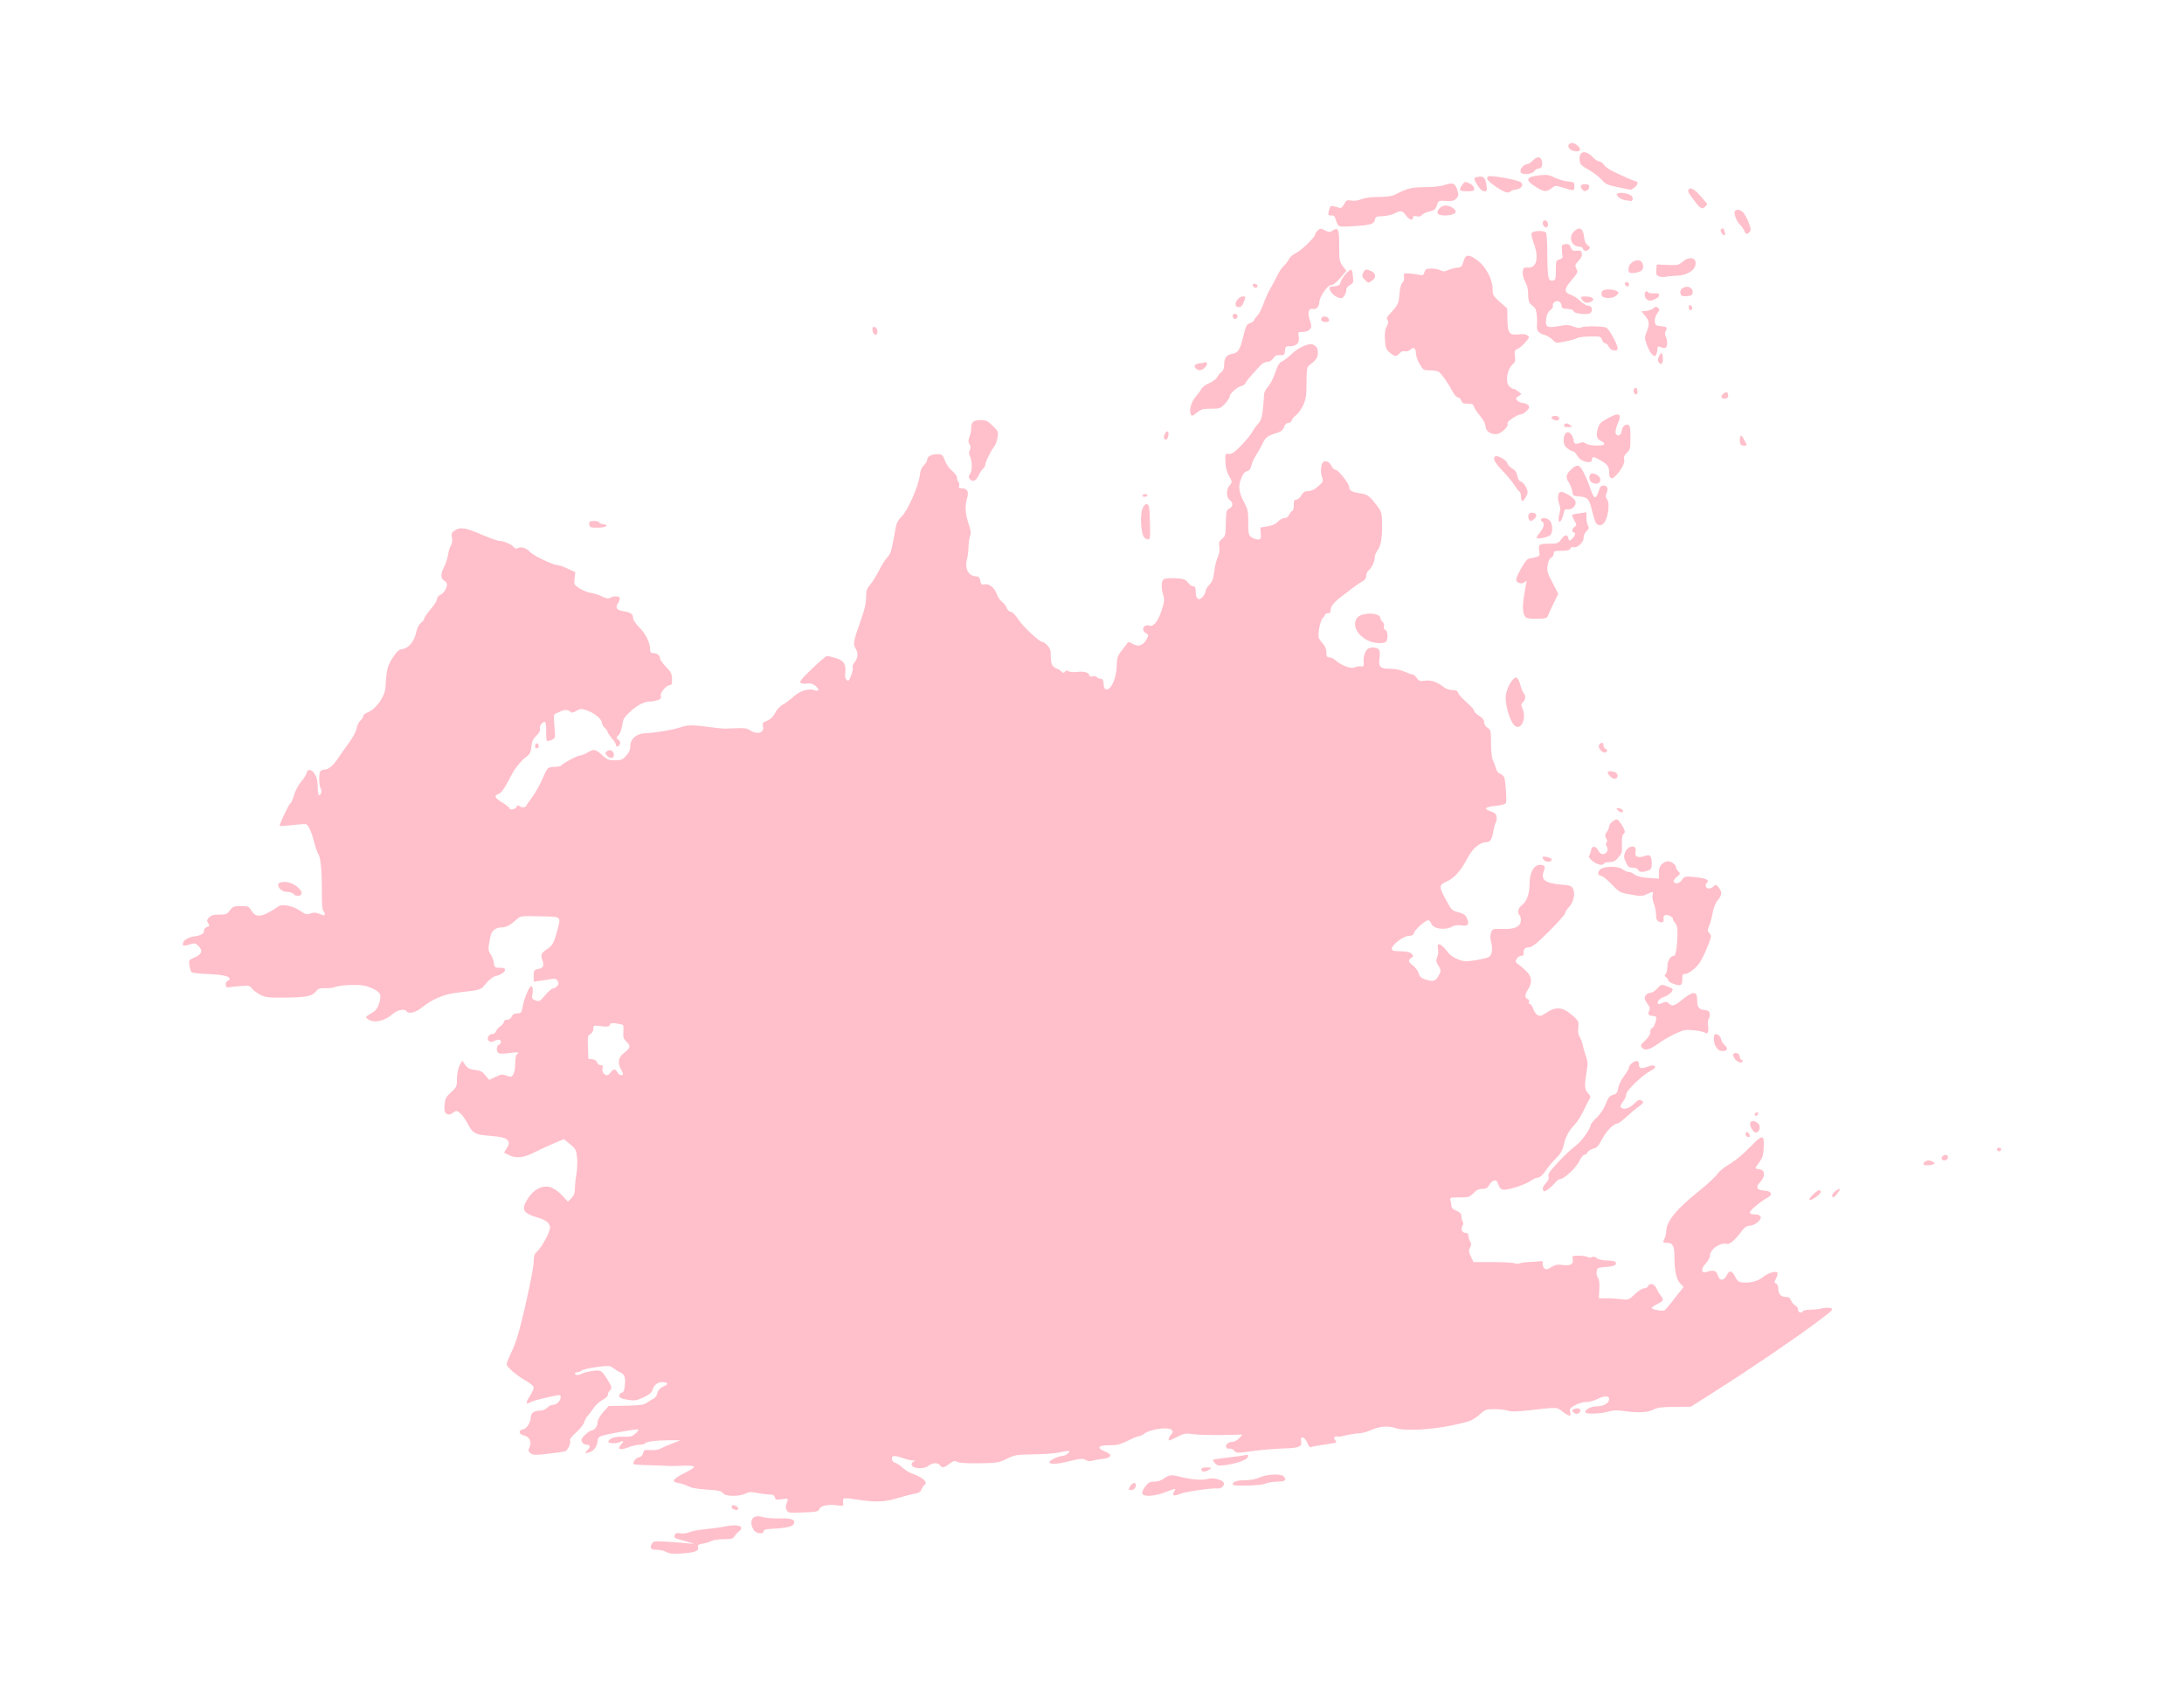 <?xml version="1.0" ?>
<svg xmlns="http://www.w3.org/2000/svg" xmlns:ev="http://www.w3.org/2001/xml-events" xmlns:xlink="http://www.w3.org/1999/xlink" baseProfile="full" height="466px" version="1.1" viewBox="-1286.4 -999.156 15372.8 11925.867" width="600px">
	<defs/>
	<path d="M 3406.0,9916.0 C 3391.0,9907.0 3360.0,9900.0 3339.0,9900.0 C 3295.0,9900.0 3285.0,9889.0 3301.0,9859.0 C 3312.0,9838.0 3317.0,9838.0 3414.0,9843.0 C 3469.0,9847.0 3538.0,9852.0 3565.0,9855.0 C 3611.0,9859.0 3609.0,9858.0 3541.0,9840.0 C 3456.0,9817.0 3455.0,9817.0 3464.0,9794.0 C 3469.0,9782.0 3478.0,9779.0 3501.0,9784.0 C 3518.0,9787.0 3546.0,9784.0 3565.0,9776.0 C 3583.0,9768.0 3633.0,9759.0 3676.0,9755.0 C 3720.0,9751.0 3786.0,9742.0 3824.0,9734.0 C 3913.0,9717.0 3960.0,9736.0 3913.0,9772.0 C 3903.0,9779.0 3890.0,9794.0 3884.0,9805.0 C 3874.0,9822.0 3862.0,9825.0 3809.0,9825.0 C 3774.0,9825.0 3735.0,9831.0 3724.0,9837.0 C 3712.0,9844.0 3684.0,9852.0 3662.0,9856.0 C 3631.0,9861.0 3623.0,9866.0 3627.0,9879.0 C 3634.0,9908.0 3609.0,9918.0 3520.0,9925.0 C 3453.0,9930.0 3429.0,9928.0 3406.0,9916.0" fill="pink"/>
	<path d="M 4042.0,9779.0 C 4016.0,9769.0 3996.0,9725.0 4004.0,9694.0 C 4012.0,9665.0 4042.0,9656.0 4084.0,9670.0 C 4102.0,9676.0 4153.0,9680.0 4198.0,9679.0 C 4287.0,9676.0 4317.0,9688.0 4300.0,9720.0 C 4290.0,9738.0 4238.0,9748.0 4133.0,9753.0 C 4108.0,9754.0 4090.0,9759.0 4090.0,9766.0 C 4090.0,9783.0 4069.0,9789.0 4042.0,9779.0" fill="pink"/>
	<path d="M 4251.0,9621.0 C 4243.0,9608.0 4243.0,9593.0 4250.0,9575.0 C 4264.0,9537.0 4264.0,9537.0 4216.0,9544.0 C 4178.0,9550.0 4172.0,9548.0 4167.0,9530.0 C 4163.0,9515.0 4154.0,9510.0 4126.0,9510.0 C 4107.0,9510.0 4069.0,9505.0 4041.0,9499.0 C 4001.0,9491.0 3986.0,9492.0 3961.0,9504.0 C 3917.0,9527.0 3818.0,9525.0 3803.0,9502.0 C 3794.0,9486.0 3774.0,9482.0 3690.0,9476.0 C 3623.0,9472.0 3578.0,9464.0 3557.0,9452.0 C 3539.0,9443.0 3509.0,9433.0 3490.0,9430.0 C 3436.0,9422.0 3448.0,9402.0 3529.0,9361.0 C 3570.0,9341.0 3602.0,9321.0 3599.0,9315.0 C 3597.0,9309.0 3564.0,9306.0 3520.0,9308.0 C 3479.0,9310.0 3438.0,9311.0 3430.0,9310.0 C 3422.0,9309.0 3362.0,9307.0 3297.0,9305.0 C 3233.0,9304.0 3177.0,9300.0 3174.0,9297.0 C 3163.0,9286.0 3190.0,9251.0 3212.0,9248.0 C 3226.0,9246.0 3236.0,9236.0 3240.0,9220.0 C 3246.0,9197.0 3250.0,9195.0 3293.0,9198.0 C 3322.0,9200.0 3349.0,9196.0 3367.0,9186.0 C 3382.0,9177.0 3420.0,9161.0 3450.0,9150.0 C 3480.0,9139.0 3503.0,9130.0 3500.0,9130.0 C 3497.0,9129.0 3461.0,9129.0 3420.0,9129.0 C 3335.0,9129.0 3262.0,9138.0 3254.0,9151.0 C 3251.0,9156.0 3234.0,9160.0 3217.0,9160.0 C 3199.0,9160.0 3162.0,9169.0 3133.0,9180.0 C 3077.0,9201.0 3055.0,9193.0 3084.0,9161.0 C 3106.0,9137.0 3104.0,9127.0 3081.0,9140.0 C 3051.0,9155.0 2989.0,9153.0 2996.0,9136.0 C 3005.0,9114.0 3045.0,9101.0 3102.0,9104.0 C 3148.0,9106.0 3162.0,9103.0 3185.0,9083.0 C 3200.0,9070.0 3210.0,9056.0 3207.0,9053.0 C 3200.0,9047.0 2975.0,9087.0 2943.0,9100.0 C 2930.0,9105.0 2920.0,9118.0 2920.0,9129.0 C 2920.0,9162.0 2899.0,9197.0 2873.0,9209.0 C 2835.0,9226.0 2824.0,9222.0 2848.0,9199.0 C 2873.0,9177.0 2869.0,9160.0 2840.0,9160.0 C 2829.0,9160.0 2816.0,9151.0 2810.0,9141.0 C 2802.0,9124.0 2806.0,9116.0 2832.0,9091.0 C 2850.0,9074.0 2870.0,9060.0 2877.0,9060.0 C 2897.0,9060.0 2920.0,9030.0 2920.0,9002.0 C 2921.0,8985.0 2936.0,8958.0 2959.0,8931.0 L 2998.0,8888.0 L 3118.0,8886.0 C 3218.0,8884.0 3242.0,8881.0 3266.0,8865.0 C 3282.0,8854.0 3304.0,8841.0 3315.0,8835.0 C 3326.0,8829.0 3336.0,8816.0 3338.0,8805.0 C 3343.0,8778.0 3360.0,8760.0 3387.0,8749.0 C 3421.0,8736.0 3415.0,8720.0 3377.0,8720.0 C 3341.0,8720.0 3317.0,8739.0 3305.0,8779.0 C 3300.0,8794.0 3280.0,8810.0 3243.0,8827.0 C 3193.0,8850.0 3181.0,8852.0 3131.0,8844.0 C 3091.0,8838.0 3074.0,8830.0 3072.0,8818.0 C 3070.0,8809.0 3077.0,8799.0 3088.0,8795.0 C 3104.0,8791.0 3109.0,8778.0 3112.0,8737.0 C 3117.0,8682.0 3109.0,8664.0 3075.0,8649.0 C 3064.0,8644.0 3044.0,8632.0 3030.0,8621.0 C 3007.0,8603.0 2999.0,8603.0 2912.0,8614.0 C 2861.0,8621.0 2814.0,8632.0 2808.0,8638.0 C 2801.0,8645.0 2788.0,8650.0 2778.0,8650.0 C 2768.0,8650.0 2760.0,8655.0 2760.0,8660.0 C 2760.0,8673.0 2786.0,8673.0 2812.0,8659.0 C 2823.0,8653.0 2857.0,8645.0 2887.0,8641.0 C 2945.0,8633.0 2950.0,8636.0 2997.0,8715.0 C 3021.0,8755.0 3022.0,8761.0 3006.0,8779.0 C 2997.0,8789.0 2990.0,8803.0 2992.0,8811.0 C 2994.0,8818.0 2977.0,8833.0 2955.0,8845.0 C 2933.0,8857.0 2905.0,8882.0 2893.0,8901.0 C 2881.0,8920.0 2862.0,8944.0 2852.0,8955.0 C 2841.0,8966.0 2830.0,8987.0 2826.0,9002.0 C 2823.0,9016.0 2797.0,9049.0 2769.0,9074.0 C 2741.0,9099.0 2721.0,9124.0 2725.0,9130.0 C 2735.0,9146.0 2712.0,9197.0 2692.0,9206.0 C 2682.0,9210.0 2628.0,9218.0 2571.0,9224.0 C 2480.0,9234.0 2465.0,9234.0 2448.0,9220.0 C 2431.0,9206.0 2430.0,9201.0 2441.0,9177.0 C 2458.0,9139.0 2441.0,9104.0 2400.0,9095.0 C 2364.0,9087.0 2361.0,9057.0 2396.0,9052.0 C 2420.0,9049.0 2450.0,9002.0 2450.0,8966.0 C 2450.0,8937.0 2475.0,8920.0 2518.0,8920.0 C 2534.0,8920.0 2555.0,8911.0 2565.0,8900.0 C 2575.0,8889.0 2593.0,8880.0 2605.0,8880.0 C 2631.0,8880.0 2660.0,8851.0 2660.0,8826.0 C 2660.0,8806.0 2660.0,8806.0 2537.0,8834.0 C 2499.0,8843.0 2460.0,8854.0 2450.0,8860.0 C 2414.0,8880.0 2411.0,8869.0 2440.0,8823.0 C 2457.0,8797.0 2470.0,8768.0 2470.0,8759.0 C 2470.0,8748.0 2448.0,8729.0 2413.0,8709.0 C 2344.0,8669.0 2280.0,8613.0 2280.0,8593.0 C 2280.0,8584.0 2294.0,8550.0 2310.0,8516.0 C 2327.0,8483.0 2349.0,8424.0 2360.0,8385.0 C 2402.0,8239.0 2470.0,7924.0 2470.0,7874.0 C 2470.0,7839.0 2475.0,7818.0 2486.0,7809.0 C 2511.0,7789.0 2555.0,7719.0 2574.0,7671.0 C 2589.0,7632.0 2589.0,7625.0 2575.0,7604.0 C 2566.0,7590.0 2540.0,7575.0 2511.0,7566.0 C 2392.0,7531.0 2378.0,7508.0 2430.0,7427.0 C 2471.0,7362.0 2533.0,7332.0 2588.0,7348.0 C 2612.0,7356.0 2643.0,7377.0 2669.0,7405.0 L 2711.0,7450.0 L 2735.0,7426.0 C 2754.0,7407.0 2760.0,7390.0 2760.0,7359.0 C 2760.0,7336.0 2765.0,7288.0 2771.0,7253.0 C 2777.0,7218.0 2779.0,7165.0 2775.0,7135.0 C 2769.0,7086.0 2764.0,7076.0 2726.0,7045.0 L 2683.0,7010.0 L 2604.0,7043.0 C 2560.0,7062.0 2503.0,7089.0 2475.0,7103.0 C 2403.0,7141.0 2348.0,7147.0 2300.0,7124.0 L 2261.0,7105.0 L 2281.0,7073.0 C 2298.0,7047.0 2299.0,7038.0 2289.0,7021.0 C 2275.0,7000.0 2244.0,6993.0 2135.0,6984.0 C 2055.0,6977.0 2039.0,6966.0 2005.0,6900.0 C 1992.0,6875.0 1970.0,6844.0 1956.0,6830.0 C 1934.0,6810.0 1926.0,6808.0 1912.0,6818.0 C 1881.0,6840.0 1870.0,6842.0 1854.0,6829.0 C 1842.0,6819.0 1839.0,6804.0 1843.0,6767.0 C 1847.0,6725.0 1853.0,6712.0 1889.0,6680.0 C 1928.0,6644.0 1930.0,6639.0 1930.0,6584.0 C 1931.0,6547.0 1938.0,6512.0 1949.0,6491.0 L 1967.0,6457.0 L 1988.0,6487.0 C 2005.0,6511.0 2019.0,6518.0 2057.0,6523.0 C 2094.0,6527.0 2109.0,6534.0 2130.0,6561.0 L 2157.0,6593.0 L 2202.0,6572.0 C 2240.0,6553.0 2250.0,6552.0 2279.0,6563.0 C 2308.0,6574.0 2313.0,6573.0 2326.0,6556.0 C 2334.0,6544.0 2340.0,6513.0 2340.0,6479.0 C 2340.0,6447.0 2345.0,6418.0 2350.0,6415.0 C 2375.0,6399.0 2355.0,6395.0 2302.0,6404.0 C 2269.0,6409.0 2236.0,6410.0 2227.0,6407.0 C 2206.0,6399.0 2205.0,6354.0 2225.0,6346.0 C 2245.0,6339.0 2244.0,6310.0 2224.0,6310.0 C 2216.0,6310.0 2200.0,6315.0 2189.0,6321.0 C 2174.0,6328.0 2165.0,6328.0 2155.0,6320.0 C 2136.0,6304.0 2153.0,6270.0 2180.0,6270.0 C 2190.0,6270.0 2201.0,6261.0 2205.0,6251.0 C 2208.0,6240.0 2222.0,6225.0 2235.0,6216.0 C 2249.0,6207.0 2260.0,6193.0 2260.0,6185.0 C 2260.0,6176.0 2269.0,6170.0 2283.0,6170.0 C 2297.0,6170.0 2309.0,6161.0 2315.0,6148.0 C 2322.0,6132.0 2334.0,6125.0 2355.0,6125.0 C 2382.0,6124.0 2385.0,6121.0 2392.0,6080.0 C 2402.0,6021.0 2441.0,5929.0 2454.0,5933.0 C 2465.0,5937.0 2467.0,5968.0 2459.0,6005.0 C 2456.0,6019.0 2463.0,6027.0 2483.0,6034.0 C 2509.0,6043.0 2514.0,6041.0 2551.0,5997.0 C 2573.0,5971.0 2598.0,5950.0 2605.0,5950.0 C 2612.0,5950.0 2626.0,5943.0 2634.0,5934.0 C 2646.0,5922.0 2648.0,5914.0 2639.0,5898.0 C 2630.0,5881.0 2622.0,5879.0 2592.0,5884.0 C 2571.0,5888.0 2536.0,5893.0 2513.0,5896.0 L 2470.0,5902.0 L 2470.0,5861.0 C 2470.0,5823.0 2472.0,5819.0 2501.0,5813.0 C 2538.0,5806.0 2546.0,5790.0 2531.0,5750.0 C 2518.0,5711.0 2523.0,5700.0 2566.0,5672.0 C 2602.0,5648.0 2613.0,5629.0 2636.0,5542.0 C 2663.0,5440.0 2669.0,5445.0 2513.0,5442.0 C 2382.0,5439.0 2376.0,5440.0 2351.0,5463.0 C 2306.0,5504.0 2277.0,5520.0 2245.0,5520.0 C 2203.0,5520.0 2174.0,5543.0 2166.0,5582.0 C 2148.0,5670.0 2148.0,5680.0 2166.0,5708.0 C 2177.0,5723.0 2187.0,5751.0 2190.0,5770.0 C 2195.0,5803.0 2197.0,5805.0 2233.0,5804.0 C 2296.0,5802.0 2270.0,5847.0 2198.0,5864.0 C 2183.0,5867.0 2155.0,5890.0 2135.0,5914.0 C 2096.0,5962.0 2104.0,5959.0 1933.0,5979.0 C 1841.0,5989.0 1755.0,6025.0 1682.0,6085.0 C 1639.0,6120.0 1588.0,6131.0 1575.0,6110.0 C 1562.0,6090.0 1511.0,6100.0 1477.0,6130.0 C 1420.0,6180.0 1345.0,6196.0 1304.0,6166.0 C 1283.0,6150.0 1282.0,6152.0 1332.0,6121.0 C 1361.0,6104.0 1372.0,6088.0 1383.0,6052.0 C 1401.0,5991.0 1392.0,5975.0 1327.0,5946.0 C 1285.0,5928.0 1259.0,5924.0 1190.0,5925.0 C 1143.0,5926.0 1093.0,5932.0 1077.0,5938.0 C 1062.0,5945.0 1029.0,5949.0 1004.0,5948.0 C 965.0,5946.0 954.0,5950.0 936.0,5972.0 C 909.0,6005.0 868.0,6013.0 710.0,6014.0 C 599.0,6015.0 580.0,6012.0 543.0,5993.0 C 520.0,5980.0 495.0,5961.0 486.0,5949.0 C 472.0,5929.0 465.0,5928.0 403.0,5933.0 C 365.0,5936.0 328.0,5940.0 320.0,5942.0 C 300.0,5946.0 295.0,5909.0 314.0,5898.0 C 360.0,5872.0 304.0,5852.0 173.0,5848.0 C 116.0,5846.0 66.0,5840.0 61.0,5835.0 C 57.0,5829.0 50.0,5808.0 47.0,5787.0 C 41.0,5750.0 42.0,5748.0 86.0,5730.0 C 136.0,5708.0 143.0,5683.0 109.0,5649.0 C 95.0,5635.0 82.0,5630.0 67.0,5635.0 C 13.0,5652.0 0.0,5652.0 0.0,5638.0 C 0.0,5613.0 36.0,5589.0 82.0,5583.0 C 132.0,5576.0 150.0,5565.0 150.0,5540.0 C 150.0,5530.0 159.0,5520.0 171.0,5517.0 C 189.0,5512.0 190.0,5509.0 179.0,5491.0 C 168.0,5474.0 169.0,5468.0 184.0,5451.0 C 199.0,5435.0 215.0,5430.0 256.0,5430.0 C 304.0,5430.0 312.0,5427.0 332.0,5400.0 C 352.0,5373.0 359.0,5370.0 409.0,5370.0 C 461.0,5370.0 466.0,5373.0 482.0,5400.0 C 507.0,5444.0 543.0,5449.0 604.0,5415.0 C 632.0,5400.0 662.0,5381.0 671.0,5374.0 C 695.0,5352.0 776.0,5368.0 826.0,5403.0 C 863.0,5429.0 872.0,5431.0 899.0,5422.0 C 923.0,5413.0 938.0,5414.0 965.0,5426.0 C 996.0,5438.0 1000.0,5438.0 1000.0,5426.0 C 1000.0,5418.0 995.0,5408.0 989.0,5404.0 C 982.0,5400.0 979.0,5355.0 979.0,5281.0 C 980.0,5129.0 971.0,5031.0 955.0,5006.0 C 947.0,4994.0 934.0,4956.0 925.0,4920.0 C 908.0,4853.0 887.0,4805.0 871.0,4795.0 C 866.0,4792.0 822.0,4794.0 774.0,4800.0 C 726.0,4805.0 684.0,4808.0 682.0,4806.0 C 677.0,4800.0 746.0,4654.0 758.0,4646.0 C 764.0,4643.0 776.0,4616.0 784.0,4587.0 C 792.0,4558.0 815.0,4516.0 833.0,4495.0 C 852.0,4473.0 869.0,4446.0 871.0,4435.0 C 878.0,4402.0 908.0,4405.0 930.0,4442.0 C 944.0,4465.0 950.0,4492.0 950.0,4533.0 C 950.0,4564.0 954.0,4590.0 959.0,4590.0 C 974.0,4590.0 981.0,4560.0 970.0,4540.0 C 959.0,4519.0 957.0,4451.0 966.0,4426.0 C 969.0,4417.0 982.0,4410.0 994.0,4410.0 C 1026.0,4410.0 1056.0,4385.0 1095.0,4327.0 C 1114.0,4298.0 1150.0,4248.0 1174.0,4215.0 C 1198.0,4182.0 1221.0,4139.0 1224.0,4119.0 C 1227.0,4100.0 1239.0,4075.0 1250.0,4065.0 C 1261.0,4055.0 1270.0,4041.0 1270.0,4033.0 C 1270.0,4026.0 1282.0,4015.0 1297.0,4009.0 C 1359.0,3986.0 1423.0,3897.0 1427.0,3830.0 C 1433.0,3708.0 1440.0,3680.0 1478.0,3622.0 C 1507.0,3578.0 1522.0,3564.0 1544.0,3562.0 C 1588.0,3557.0 1628.0,3510.0 1642.0,3448.0 C 1649.0,3414.0 1662.0,3388.0 1677.0,3377.0 C 1689.0,3367.0 1700.0,3353.0 1700.0,3346.0 C 1700.0,3339.0 1720.0,3310.0 1745.0,3281.0 C 1770.0,3252.0 1790.0,3220.0 1790.0,3209.0 C 1790.0,3198.0 1801.0,3185.0 1814.0,3179.0 C 1838.0,3168.0 1860.0,3132.0 1860.0,3105.0 C 1860.0,3097.0 1851.0,3086.0 1840.0,3080.0 C 1814.0,3066.0 1814.0,3031.0 1841.0,2980.0 C 1852.0,2958.0 1864.0,2921.0 1867.0,2898.0 C 1871.0,2874.0 1879.0,2845.0 1887.0,2833.0 C 1896.0,2819.0 1899.0,2800.0 1895.0,2778.0 C 1889.0,2748.0 1892.0,2741.0 1914.0,2727.0 C 1953.0,2701.0 1989.0,2706.0 2101.0,2755.0 C 2158.0,2779.0 2215.0,2800.0 2228.0,2800.0 C 2258.0,2800.0 2312.0,2823.0 2329.0,2843.0 C 2339.0,2855.0 2347.0,2857.0 2360.0,2850.0 C 2383.0,2838.0 2421.0,2851.0 2448.0,2881.0 C 2472.0,2906.0 2605.0,2969.0 2635.0,2970.0 C 2646.0,2970.0 2679.0,2981.0 2709.0,2995.0 L 2763.0,3020.0 L 2758.0,3064.0 C 2753.0,3106.0 2754.0,3109.0 2792.0,3134.0 C 2814.0,3148.0 2851.0,3163.0 2873.0,3166.0 C 2896.0,3170.0 2932.0,3181.0 2953.0,3192.0 C 2981.0,3206.0 2995.0,3208.0 3009.0,3200.0 C 3034.0,3187.0 3067.0,3187.0 3075.0,3200.0 C 3079.0,3206.0 3074.0,3222.0 3065.0,3236.0 C 3042.0,3272.0 3052.0,3287.0 3102.0,3295.0 C 3154.0,3304.0 3170.0,3315.0 3170.0,3344.0 C 3170.0,3357.0 3189.0,3384.0 3215.0,3410.0 C 3259.0,3453.0 3290.0,3518.0 3290.0,3567.0 C 3290.0,3584.0 3296.0,3590.0 3313.0,3590.0 C 3339.0,3590.0 3360.0,3607.0 3360.0,3629.0 C 3360.0,3637.0 3379.0,3663.0 3402.0,3687.0 C 3437.0,3722.0 3443.0,3736.0 3444.0,3772.0 C 3445.0,3804.0 3441.0,3815.0 3430.0,3815.0 C 3405.0,3815.0 3358.0,3869.0 3365.0,3891.0 C 3370.0,3905.0 3365.0,3912.0 3345.0,3920.0 C 3331.0,3925.0 3309.0,3930.0 3297.0,3930.0 C 3250.0,3930.0 3203.0,3953.0 3153.0,3999.0 C 3107.0,4041.0 3099.0,4053.0 3094.0,4096.0 C 3090.0,4123.0 3079.0,4155.0 3068.0,4167.0 C 3050.0,4186.0 3050.0,4189.0 3065.0,4198.0 C 3074.0,4203.0 3080.0,4215.0 3079.0,4225.0 C 3074.0,4247.0 3050.0,4257.0 3050.0,4237.0 C 3050.0,4229.0 3037.0,4207.0 3020.0,4189.0 C 3004.0,4170.0 2990.0,4150.0 2990.0,4144.0 C 2990.0,4138.0 2981.0,4125.0 2970.0,4115.0 C 2959.0,4105.0 2950.0,4089.0 2950.0,4080.0 C 2950.0,4055.0 2899.0,4012.0 2847.0,3994.0 C 2804.0,3979.0 2799.0,3980.0 2771.0,3996.0 C 2747.0,4010.0 2738.0,4012.0 2728.0,4002.0 C 2714.0,3988.0 2686.0,3986.0 2662.0,3999.0 C 2653.0,4004.0 2637.0,4011.0 2627.0,4014.0 C 2611.0,4019.0 2610.0,4028.0 2616.0,4104.0 C 2623.0,4189.0 2623.0,4189.0 2596.0,4201.0 C 2582.0,4208.0 2567.0,4210.0 2563.0,4206.0 C 2559.0,4202.0 2557.0,4173.0 2558.0,4140.0 C 2559.0,4108.0 2556.0,4079.0 2551.0,4076.0 C 2536.0,4066.0 2508.0,4101.0 2514.0,4123.0 C 2517.0,4137.0 2509.0,4152.0 2489.0,4171.0 C 2466.0,4193.0 2458.0,4210.0 2454.0,4247.0 C 2451.0,4282.0 2444.0,4300.0 2427.0,4312.0 C 2382.0,4346.0 2340.0,4397.0 2312.0,4451.0 C 2262.0,4547.0 2244.0,4573.0 2222.0,4581.0 C 2189.0,4594.0 2195.0,4608.0 2250.0,4642.0 C 2278.0,4659.0 2300.0,4677.0 2300.0,4681.0 C 2300.0,4697.0 2339.0,4690.0 2349.0,4673.0 C 2356.0,4659.0 2361.0,4658.0 2373.0,4668.0 C 2387.0,4680.0 2420.0,4675.0 2420.0,4661.0 C 2420.0,4658.0 2438.0,4631.0 2460.0,4603.0 C 2481.0,4574.0 2513.0,4518.0 2530.0,4478.0 C 2547.0,4438.0 2566.0,4402.0 2573.0,4398.0 C 2580.0,4394.0 2602.0,4390.0 2622.0,4390.0 C 2642.0,4390.0 2661.0,4386.0 2664.0,4381.0 C 2674.0,4366.0 2778.0,4310.0 2797.0,4310.0 C 2807.0,4310.0 2830.0,4301.0 2848.0,4290.0 C 2893.0,4263.0 2904.0,4264.0 2951.0,4307.0 C 2987.0,4339.0 2998.0,4344.0 3042.0,4344.0 C 3086.0,4344.0 3096.0,4340.0 3121.0,4312.0 C 3142.0,4289.0 3150.0,4269.0 3150.0,4244.0 C 3150.0,4195.0 3194.0,4156.0 3252.0,4154.0 C 3323.0,4151.0 3452.0,4130.0 3500.0,4113.0 C 3553.0,4094.0 3584.0,4094.0 3705.0,4110.0 C 3755.0,4117.0 3807.0,4122.0 3823.0,4121.0 C 3838.0,4121.0 3876.0,4119.0 3908.0,4118.0 C 3950.0,4116.0 3974.0,4120.0 3993.0,4133.0 C 4043.0,4166.0 4096.0,4151.0 4084.0,4106.0 C 4079.0,4083.0 4082.0,4078.0 4114.0,4065.0 C 4138.0,4055.0 4156.0,4037.0 4170.0,4010.0 C 4181.0,3988.0 4204.0,3963.0 4221.0,3954.0 C 4238.0,3946.0 4272.0,3920.0 4297.0,3898.0 C 4343.0,3855.0 4406.0,3836.0 4448.0,3851.0 C 4481.0,3863.0 4483.0,3844.0 4453.0,3820.0 C 4433.0,3805.0 4417.0,3800.0 4395.0,3804.0 C 4379.0,3807.0 4358.0,3805.0 4350.0,3800.0 C 4338.0,3792.0 4353.0,3773.0 4429.0,3700.0 C 4480.0,3651.0 4528.0,3610.0 4534.0,3610.0 C 4541.0,3610.0 4569.0,3617.0 4597.0,3625.0 C 4654.0,3642.0 4670.0,3668.0 4663.0,3731.0 C 4660.0,3754.0 4663.0,3770.0 4673.0,3778.0 C 4686.0,3789.0 4691.0,3784.0 4705.0,3746.0 C 4714.0,3722.0 4719.0,3697.0 4715.0,3691.0 C 4712.0,3685.0 4718.0,3668.0 4729.0,3654.0 C 4754.0,3622.0 4756.0,3588.0 4735.0,3556.0 C 4716.0,3528.0 4722.0,3501.0 4774.0,3355.0 C 4799.0,3284.0 4810.0,3238.0 4810.0,3198.0 C 4810.0,3149.0 4814.0,3136.0 4839.0,3108.0 C 4854.0,3090.0 4882.0,3046.0 4900.0,3010.0 C 4918.0,2974.0 4944.0,2932.0 4958.0,2917.0 C 4984.0,2890.0 4988.0,2877.0 5019.0,2702.0 C 5025.0,2672.0 5037.0,2650.0 5061.0,2627.0 C 5103.0,2589.0 5180.0,2411.0 5188.0,2338.0 C 5191.0,2306.0 5200.0,2284.0 5216.0,2269.0 C 5229.0,2257.0 5240.0,2238.0 5240.0,2229.0 C 5240.0,2206.0 5269.0,2190.0 5313.0,2190.0 C 5344.0,2190.0 5349.0,2194.0 5365.0,2235.0 C 5374.0,2261.0 5397.0,2293.0 5416.0,2308.0 C 5436.0,2324.0 5450.0,2344.0 5450.0,2357.0 C 5450.0,2369.0 5455.0,2382.0 5460.0,2385.0 C 5466.0,2389.0 5468.0,2400.0 5465.0,2411.0 C 5460.0,2426.0 5464.0,2430.0 5483.0,2430.0 C 5522.0,2430.0 5535.0,2454.0 5521.0,2499.0 C 5505.0,2555.0 5507.0,2608.0 5531.0,2678.0 C 5548.0,2728.0 5550.0,2746.0 5541.0,2768.0 C 5536.0,2783.0 5531.0,2816.0 5531.0,2841.0 C 5531.0,2866.0 5526.0,2906.0 5520.0,2930.0 C 5502.0,2997.0 5532.0,3050.0 5588.0,3050.0 C 5602.0,3050.0 5609.0,3059.0 5614.0,3081.0 C 5619.0,3108.0 5623.0,3111.0 5644.0,3106.0 C 5675.0,3098.0 5715.0,3130.0 5730.0,3175.0 C 5736.0,3194.0 5753.0,3219.0 5768.0,3231.0 C 5783.0,3242.0 5797.0,3261.0 5800.0,3273.0 C 5803.0,3286.0 5815.0,3296.0 5827.0,3298.0 C 5840.0,3300.0 5861.0,3321.0 5880.0,3351.0 C 5913.0,3402.0 6028.0,3510.0 6049.0,3510.0 C 6056.0,3510.0 6072.0,3521.0 6085.0,3535.0 C 6105.0,3555.0 6110.0,3569.0 6110.0,3613.0 C 6110.0,3653.0 6115.0,3671.0 6128.0,3683.0 C 6138.0,3693.0 6150.0,3700.0 6155.0,3700.0 C 6160.0,3700.0 6172.0,3708.0 6182.0,3717.0 C 6198.0,3731.0 6203.0,3732.0 6209.0,3721.0 C 6215.0,3711.0 6223.0,3710.0 6235.0,3718.0 C 6245.0,3723.0 6270.0,3725.0 6291.0,3723.0 C 6338.0,3716.0 6380.0,3726.0 6380.0,3744.0 C 6380.0,3753.0 6388.0,3756.0 6404.0,3753.0 C 6417.0,3750.0 6431.0,3753.0 6434.0,3759.0 C 6438.0,3765.0 6450.0,3770.0 6460.0,3770.0 C 6474.0,3770.0 6480.0,3779.0 6482.0,3807.0 C 6484.0,3837.0 6489.0,3845.0 6505.0,3845.0 C 6537.0,3845.0 6572.0,3761.0 6574.0,3681.0 C 6575.0,3621.0 6579.0,3610.0 6614.0,3565.0 C 6635.0,3538.0 6654.0,3513.0 6655.0,3512.0 C 6657.0,3510.0 6672.0,3516.0 6689.0,3526.0 C 6727.0,3548.0 6762.0,3535.0 6785.0,3491.0 C 6799.0,3463.0 6799.0,3460.0 6780.0,3450.0 C 6741.0,3429.0 6765.0,3381.0 6806.0,3397.0 C 6832.0,3407.0 6867.0,3362.0 6890.0,3289.0 C 6910.0,3229.0 6911.0,3213.0 6901.0,3181.0 C 6886.0,3130.0 6887.0,3085.0 6904.0,3071.0 C 6912.0,3064.0 6944.0,3061.0 6985.0,3063.0 C 7045.0,3066.0 7056.0,3070.0 7075.0,3093.0 C 7086.0,3108.0 7103.0,3120.0 7113.0,3120.0 C 7126.0,3120.0 7130.0,3129.0 7130.0,3160.0 C 7130.0,3210.0 7154.0,3225.0 7182.0,3191.0 C 7192.0,3178.0 7200.0,3161.0 7200.0,3152.0 C 7200.0,3143.0 7212.0,3124.0 7226.0,3109.0 C 7246.0,3088.0 7254.0,3067.0 7260.0,3018.0 C 7264.0,2983.0 7275.0,2937.0 7285.0,2915.0 C 7296.0,2890.0 7300.0,2864.0 7296.0,2841.0 C 7291.0,2811.0 7295.0,2802.0 7316.0,2785.0 C 7339.0,2766.0 7341.0,2758.0 7342.0,2674.0 C 7344.0,2593.0 7346.0,2582.0 7364.0,2574.0 C 7393.0,2562.0 7396.0,2531.0 7371.0,2514.0 C 7344.0,2495.0 7343.0,2441.0 7369.0,2409.0 C 7388.0,2386.0 7388.0,2385.0 7365.0,2345.0 C 7349.0,2317.0 7341.0,2286.0 7339.0,2245.0 C 7337.0,2186.0 7337.0,2185.0 7363.0,2188.0 C 7384.0,2190.0 7402.0,2178.0 7451.0,2128.0 C 7484.0,2093.0 7519.0,2052.0 7527.0,2035.0 C 7535.0,2019.0 7554.0,1993.0 7568.0,1977.0 C 7589.0,1955.0 7596.0,1935.0 7603.0,1872.0 C 7608.0,1830.0 7611.0,1784.0 7611.0,1771.0 C 7610.0,1758.0 7623.0,1733.0 7639.0,1715.0 C 7655.0,1697.0 7678.0,1652.0 7690.0,1615.0 C 7707.0,1565.0 7718.0,1546.0 7738.0,1537.0 C 7753.0,1530.0 7784.0,1506.0 7807.0,1483.0 C 7831.0,1460.0 7871.0,1435.0 7897.0,1426.0 C 7939.0,1412.0 7946.0,1412.0 7967.0,1425.0 C 7984.0,1436.0 7990.0,1450.0 7990.0,1476.0 C 7990.0,1510.0 7980.0,1525.0 7926.0,1568.0 C 7913.0,1578.0 7910.0,1602.0 7910.0,1688.0 C 7910.0,1780.0 7906.0,1802.0 7886.0,1847.0 C 7872.0,1875.0 7850.0,1906.0 7837.0,1915.0 C 7823.0,1924.0 7810.0,1940.0 7807.0,1950.0 C 7804.0,1962.0 7793.0,1970.0 7782.0,1970.0 C 7769.0,1970.0 7758.0,1980.0 7752.0,1999.0 C 7744.0,2020.0 7732.0,2031.0 7703.0,2040.0 C 7639.0,2059.0 7622.0,2071.0 7604.0,2109.0 C 7595.0,2129.0 7574.0,2167.0 7557.0,2193.0 C 7541.0,2219.0 7524.0,2255.0 7521.0,2273.0 C 7516.0,2295.0 7507.0,2306.0 7491.0,2310.0 C 7474.0,2314.0 7462.0,2329.0 7449.0,2363.0 C 7427.0,2419.0 7433.0,2457.0 7475.0,2537.0 C 7496.0,2576.0 7500.0,2597.0 7500.0,2671.0 C 7500.0,2750.0 7502.0,2760.0 7522.0,2774.0 C 7534.0,2783.0 7555.0,2790.0 7567.0,2790.0 C 7588.0,2790.0 7590.0,2786.0 7588.0,2748.0 L 7585.0,2706.0 L 7634.0,2698.0 C 7668.0,2693.0 7691.0,2683.0 7707.0,2666.0 C 7720.0,2652.0 7741.0,2640.0 7754.0,2640.0 C 7769.0,2640.0 7781.0,2631.0 7788.0,2615.0 C 7794.0,2601.0 7804.0,2590.0 7810.0,2590.0 C 7815.0,2590.0 7820.0,2572.0 7820.0,2550.0 C 7820.0,2518.0 7824.0,2510.0 7838.0,2510.0 C 7848.0,2510.0 7864.0,2497.0 7873.0,2480.0 C 7887.0,2457.0 7898.0,2450.0 7923.0,2450.0 C 7945.0,2449.0 7967.0,2438.0 7992.0,2416.0 C 8028.0,2385.0 8029.0,2382.0 8018.0,2348.0 C 8004.0,2301.0 8015.0,2240.0 8038.0,2240.0 C 8061.0,2240.0 8075.0,2251.0 8089.0,2278.0 C 8095.0,2290.0 8107.0,2300.0 8115.0,2300.0 C 8133.0,2300.0 8210.0,2397.0 8210.0,2420.0 C 8210.0,2445.0 8228.0,2456.0 8279.0,2464.0 C 8339.0,2473.0 8351.0,2481.0 8399.0,2543.0 C 8440.0,2597.0 8440.0,2599.0 8442.0,2681.0 C 8443.0,2783.0 8433.0,2837.0 8409.0,2869.0 C 8398.0,2882.0 8390.0,2904.0 8390.0,2917.0 C 8390.0,2945.0 8368.0,2991.0 8346.0,3009.0 C 8337.0,3017.0 8330.0,3033.0 8330.0,3047.0 C 8330.0,3064.0 8320.0,3076.0 8299.0,3088.0 C 8282.0,3097.0 8249.0,3120.0 8226.0,3138.0 C 8204.0,3156.0 8174.0,3178.0 8161.0,3188.0 C 8107.0,3228.0 8080.0,3259.0 8080.0,3284.0 C 8080.0,3303.0 8075.0,3310.0 8060.0,3310.0 C 8049.0,3310.0 8040.0,3314.0 8040.0,3319.0 C 8040.0,3324.0 8032.0,3336.0 8023.0,3345.0 C 8014.0,3355.0 8003.0,3389.0 7998.0,3422.0 C 7990.0,3480.0 7991.0,3484.0 8020.0,3517.0 C 8041.0,3540.0 8050.0,3561.0 8050.0,3585.0 C 8050.0,3614.0 8054.0,3620.0 8072.0,3620.0 C 8084.0,3620.0 8105.0,3631.0 8119.0,3644.0 C 8157.0,3678.0 8226.0,3703.0 8250.0,3690.0 C 8260.0,3685.0 8279.0,3681.0 8292.0,3683.0 C 8313.0,3685.0 8315.0,3682.0 8312.0,3648.0 C 8309.0,3612.0 8323.0,3572.0 8344.0,3558.0 C 8362.0,3546.0 8407.0,3549.0 8419.0,3564.0 C 8426.0,3572.0 8428.0,3595.0 8424.0,3623.0 C 8415.0,3687.0 8428.0,3700.0 8499.0,3700.0 C 8533.0,3700.0 8572.0,3708.0 8599.0,3720.0 C 8623.0,3731.0 8648.0,3740.0 8656.0,3740.0 C 8663.0,3740.0 8677.0,3751.0 8686.0,3765.0 C 8700.0,3786.0 8707.0,3789.0 8744.0,3784.0 C 8788.0,3778.0 8828.0,3792.0 8879.0,3831.0 C 8892.0,3842.0 8918.0,3850.0 8937.0,3850.0 C 8963.0,3850.0 8973.0,3855.0 8979.0,3873.0 C 8984.0,3885.0 9011.0,3914.0 9039.0,3938.0 C 9067.0,3962.0 9090.0,3988.0 9090.0,3996.0 C 9090.0,4004.0 9106.0,4020.0 9125.0,4031.0 C 9149.0,4046.0 9160.0,4059.0 9160.0,4076.0 C 9160.0,4090.0 9170.0,4106.0 9184.0,4115.0 C 9207.0,4130.0 9208.0,4137.0 9209.0,4225.0 C 9209.0,4286.0 9214.0,4329.0 9223.0,4347.0 C 9231.0,4362.0 9240.0,4388.0 9244.0,4403.0 C 9248.0,4420.0 9260.0,4434.0 9275.0,4440.0 C 9288.0,4445.0 9302.0,4460.0 9304.0,4472.0 C 9313.0,4518.0 9320.0,4628.0 9314.0,4643.0 C 9310.0,4653.0 9287.0,4660.0 9239.0,4665.0 C 9163.0,4673.0 9154.0,4686.0 9211.0,4705.0 C 9237.0,4714.0 9246.0,4723.0 9248.0,4744.0 C 9250.0,4759.0 9247.0,4777.0 9242.0,4783.0 C 9237.0,4790.0 9230.0,4815.0 9226.0,4839.0 C 9217.0,4897.0 9204.0,4920.0 9179.0,4920.0 C 9131.0,4920.0 9080.0,4962.0 9044.0,5031.0 C 8998.0,5119.0 8951.0,5172.0 8901.0,5195.0 C 8837.0,5223.0 8837.0,5230.0 8913.0,5364.0 C 8931.0,5397.0 8943.0,5405.0 8980.0,5414.0 C 9014.0,5422.0 9028.0,5432.0 9038.0,5453.0 C 9059.0,5497.0 9047.0,5514.0 9001.0,5506.0 C 8975.0,5502.0 8952.0,5505.0 8934.0,5515.0 C 8880.0,5543.0 8797.0,5529.0 8787.0,5491.0 C 8784.0,5479.0 8775.0,5470.0 8766.0,5470.0 C 8746.0,5470.0 8673.0,5535.0 8665.0,5561.0 C 8661.0,5574.0 8649.0,5580.0 8629.0,5580.0 C 8593.0,5580.0 8510.0,5643.0 8510.0,5670.0 C 8510.0,5684.0 8520.0,5687.0 8572.0,5688.0 C 8614.0,5689.0 8638.0,5694.0 8649.0,5705.0 C 8664.0,5720.0 8664.0,5722.0 8648.0,5734.0 C 8623.0,5752.0 8625.0,5763.0 8659.0,5788.0 C 8675.0,5800.0 8693.0,5824.0 8699.0,5842.0 C 8708.0,5870.0 8718.0,5878.0 8755.0,5889.0 C 8806.0,5904.0 8820.0,5898.0 8845.0,5850.0 C 8857.0,5826.0 8857.0,5820.0 8839.0,5790.0 C 8822.0,5763.0 8820.0,5753.0 8830.0,5729.0 C 8837.0,5714.0 8839.0,5688.0 8835.0,5671.0 C 8824.0,5618.0 8859.0,5632.0 8910.0,5701.0 C 8920.0,5715.0 8950.0,5735.0 8977.0,5745.0 C 9019.0,5761.0 9032.0,5762.0 9100.0,5751.0 C 9141.0,5744.0 9182.0,5734.0 9191.0,5729.0 C 9215.0,5717.0 9222.0,5677.0 9210.0,5627.0 C 9202.0,5597.0 9202.0,5576.0 9209.0,5557.0 C 9219.0,5530.0 9222.0,5529.0 9287.0,5531.0 C 9372.0,5534.0 9414.0,5517.0 9418.0,5476.0 C 9420.0,5460.0 9417.0,5443.0 9411.0,5437.0 C 9391.0,5417.0 9399.0,5382.0 9429.0,5361.0 C 9459.0,5339.0 9480.0,5281.0 9480.0,5217.0 C 9480.0,5133.0 9509.0,5080.0 9555.0,5080.0 C 9586.0,5080.0 9593.0,5092.0 9580.0,5125.0 C 9557.0,5185.0 9589.0,5209.0 9705.0,5219.0 C 9767.0,5224.0 9776.0,5228.0 9787.0,5250.0 C 9803.0,5285.0 9789.0,5345.0 9756.0,5379.0 C 9742.0,5394.0 9730.0,5413.0 9730.0,5421.0 C 9730.0,5429.0 9679.0,5486.0 9617.0,5548.0 C 9531.0,5633.0 9497.0,5660.0 9477.0,5660.0 C 9448.0,5660.0 9434.0,5676.0 9438.0,5703.0 C 9440.0,5714.0 9435.0,5720.0 9421.0,5720.0 C 9410.0,5720.0 9395.0,5730.0 9389.0,5742.0 C 9379.0,5761.0 9380.0,5766.0 9400.0,5779.0 C 9413.0,5788.0 9438.0,5809.0 9456.0,5827.0 C 9496.0,5864.0 9501.0,5908.0 9470.0,5955.0 C 9446.0,5991.0 9445.0,6016.0 9466.0,6024.0 C 9475.0,6028.0 9480.0,6037.0 9476.0,6045.0 C 9473.0,6053.0 9476.0,6060.0 9483.0,6060.0 C 9490.0,6060.0 9500.0,6074.0 9505.0,6092.0 C 9511.0,6109.0 9524.0,6129.0 9535.0,6136.0 C 9552.0,6147.0 9561.0,6145.0 9599.0,6120.0 C 9670.0,6072.0 9719.0,6080.0 9796.0,6152.0 C 9824.0,6178.0 9827.0,6186.0 9823.0,6224.0 C 9819.0,6253.0 9823.0,6275.0 9833.0,6291.0 C 9841.0,6304.0 9851.0,6331.0 9855.0,6350.0 C 9858.0,6369.0 9869.0,6404.0 9877.0,6428.0 C 9890.0,6464.0 9891.0,6481.0 9881.0,6540.0 C 9865.0,6637.0 9867.0,6660.0 9892.0,6687.0 C 9910.0,6707.0 9912.0,6714.0 9902.0,6728.0 C 9896.0,6737.0 9876.0,6774.0 9860.0,6810.0 C 9843.0,6846.0 9814.0,6891.0 9796.0,6910.0 C 9755.0,6952.0 9735.0,6991.0 9719.0,7056.0 C 9711.0,7091.0 9696.0,7116.0 9666.0,7145.0 C 9644.0,7167.0 9610.0,7206.0 9593.0,7233.0 C 9573.0,7261.0 9553.0,7280.0 9542.0,7280.0 C 9531.0,7280.0 9508.0,7290.0 9489.0,7303.0 C 9449.0,7330.0 9335.0,7368.0 9301.0,7366.0 C 9278.0,7365.0 9267.0,7353.0 9256.0,7318.0 C 9248.0,7290.0 9217.0,7297.0 9198.0,7330.0 C 9184.0,7354.0 9174.0,7360.0 9147.0,7360.0 C 9123.0,7360.0 9106.0,7368.0 9085.0,7390.0 C 9058.0,7418.0 9051.0,7420.0 8987.0,7420.0 C 8920.0,7420.0 8918.0,7421.0 8924.0,7443.0 C 8927.0,7455.0 8930.0,7473.0 8930.0,7482.0 C 8930.0,7493.0 8944.0,7506.0 8965.0,7514.0 C 8991.0,7525.0 9000.0,7535.0 9000.0,7552.0 C 9000.0,7565.0 9004.0,7581.0 9009.0,7589.0 C 9015.0,7598.0 9014.0,7610.0 9008.0,7620.0 C 8993.0,7643.0 9005.0,7670.0 9030.0,7670.0 C 9043.0,7670.0 9050.0,7677.0 9050.0,7690.0 C 9050.0,7701.0 9055.0,7719.0 9062.0,7730.0 C 9071.0,7745.0 9071.0,7754.0 9061.0,7773.0 C 9050.0,7793.0 9051.0,7803.0 9067.0,7836.0 L 9085.0,7875.0 L 9225.0,7875.0 C 9302.0,7876.0 9371.0,7879.0 9378.0,7884.0 C 9385.0,7888.0 9400.0,7888.0 9413.0,7883.0 C 9425.0,7879.0 9458.0,7875.0 9485.0,7874.0 C 9513.0,7873.0 9544.0,7871.0 9555.0,7869.0 C 9571.0,7866.0 9574.0,7870.0 9572.0,7886.0 C 9571.0,7898.0 9576.0,7913.0 9584.0,7919.0 C 9597.0,7930.0 9606.0,7928.0 9634.0,7910.0 C 9663.0,7893.0 9678.0,7890.0 9716.0,7896.0 C 9768.0,7904.0 9793.0,7887.0 9783.0,7850.0 C 9778.0,7832.0 9783.0,7830.0 9824.0,7830.0 C 9850.0,7830.0 9879.0,7834.0 9889.0,7839.0 C 9899.0,7845.0 9912.0,7845.0 9920.0,7840.0 C 9930.0,7834.0 9941.0,7836.0 9952.0,7847.0 C 9963.0,7856.0 9991.0,7863.0 10027.0,7864.0 C 10072.0,7865.0 10086.0,7869.0 10088.0,7882.0 C 10091.0,7899.0 10068.0,7907.0 9990.0,7912.0 C 9960.0,7915.0 9955.0,7919.0 9952.0,7943.0 C 9950.0,7959.0 9954.0,7978.0 9962.0,7987.0 C 9970.0,7997.0 9974.0,8024.0 9971.0,8066.0 L 9968.0,8130.0 L 10017.0,8130.0 C 10043.0,8129.0 10091.0,8132.0 10122.0,8136.0 C 10178.0,8142.0 10179.0,8141.0 10221.0,8101.0 C 10245.0,8078.0 10274.0,8060.0 10286.0,8060.0 C 10298.0,8060.0 10310.0,8053.0 10314.0,8045.0 C 10323.0,8020.0 10359.0,8027.0 10372.0,8058.0 C 10379.0,8073.0 10392.0,8096.0 10402.0,8109.0 C 10427.0,8142.0 10425.0,8147.0 10380.0,8170.0 C 10358.0,8181.0 10340.0,8194.0 10340.0,8199.0 C 10340.0,8209.0 10418.0,8223.0 10431.0,8214.0 C 10436.0,8211.0 10458.0,8185.0 10480.0,8157.0 C 10502.0,8128.0 10530.0,8093.0 10542.0,8078.0 L 10564.0,8050.0 L 10541.0,8026.0 C 10513.0,7997.0 10501.0,7941.0 10500.0,7847.0 C 10500.0,7763.0 10489.0,7740.0 10450.0,7740.0 C 10417.0,7740.0 10415.0,7737.0 10430.0,7710.0 C 10436.0,7699.0 10442.0,7671.0 10443.0,7648.0 C 10447.0,7586.0 10518.0,7499.0 10662.0,7384.0 C 10727.0,7332.0 10790.0,7274.0 10802.0,7255.0 C 10815.0,7236.0 10853.0,7205.0 10889.0,7185.0 C 10926.0,7163.0 10986.0,7114.0 11032.0,7066.0 C 11122.0,6973.0 11133.0,6974.0 11128.0,7076.0 C 11125.0,7124.0 11118.0,7145.0 11097.0,7173.0 C 11082.0,7193.0 11070.0,7211.0 11070.0,7214.0 C 11070.0,7216.0 11082.0,7220.0 11098.0,7222.0 C 11138.0,7226.0 11141.0,7272.0 11104.0,7311.0 C 11069.0,7348.0 11077.0,7368.0 11132.0,7372.0 C 11188.0,7376.0 11195.0,7402.0 11148.0,7426.0 C 11130.0,7435.0 11094.0,7461.0 11068.0,7484.0 C 11018.0,7526.0 11019.0,7540.0 11073.0,7540.0 C 11089.0,7540.0 11103.0,7547.0 11107.0,7556.0 C 11115.0,7577.0 11063.0,7619.0 11028.0,7620.0 C 11010.0,7620.0 10994.0,7630.0 10978.0,7651.0 C 10926.0,7721.0 10890.0,7752.0 10869.0,7747.0 C 10823.0,7735.0 10750.0,7785.0 10750.0,7829.0 C 10750.0,7843.0 10737.0,7867.0 10720.0,7885.0 C 10685.0,7921.0 10687.0,7957.0 10724.0,7945.0 C 10775.0,7928.0 10795.0,7934.0 10805.0,7968.0 C 10817.0,8009.0 10848.0,8009.0 10868.0,7968.0 C 10886.0,7930.0 10905.0,7933.0 10927.0,7978.0 C 10941.0,8006.0 10952.0,8016.0 10974.0,8018.0 C 11030.0,8025.0 11090.0,8009.0 11123.0,7981.0 C 11157.0,7952.0 11215.0,7934.0 11225.0,7950.0 C 11228.0,7955.0 11224.0,7973.0 11215.0,7990.0 C 11201.0,8017.0 11201.0,8021.0 11215.0,8026.0 C 11223.0,8029.0 11230.0,8043.0 11230.0,8057.0 C 11230.0,8098.0 11248.0,8120.0 11281.0,8120.0 C 11303.0,8120.0 11313.0,8126.0 11320.0,8144.0 C 11325.0,8158.0 11338.0,8174.0 11350.0,8180.0 C 11361.0,8186.0 11370.0,8200.0 11370.0,8210.0 C 11370.0,8231.0 11394.0,8237.0 11405.0,8220.0 C 11408.0,8215.0 11432.0,8210.0 11458.0,8210.0 C 11484.0,8210.0 11520.0,8206.0 11537.0,8201.0 C 11555.0,8196.0 11582.0,8195.0 11597.0,8199.0 C 11624.0,8206.0 11619.0,8211.0 11490.0,8307.0 C 11330.0,8426.0 11022.0,8635.0 10785.0,8785.0 L 10615.0,8893.0 L 10500.0,8894.0 C 10407.0,8895.0 10378.0,8899.0 10350.0,8914.0 C 10312.0,8935.0 10233.0,8937.0 10134.0,8922.0 C 10099.0,8916.0 10069.0,8918.0 10040.0,8926.0 C 9984.0,8943.0 9877.0,8947.0 9873.0,8933.0 C 9866.0,8914.0 9913.0,8890.0 9955.0,8890.0 C 10002.0,8890.0 10040.0,8867.0 10040.0,8839.0 C 10040.0,8814.0 10006.0,8814.0 9955.0,8840.0 C 9933.0,8851.0 9898.0,8860.0 9877.0,8860.0 C 9856.0,8860.0 9821.0,8870.0 9799.0,8883.0 C 9765.0,8902.0 9760.0,8908.0 9766.0,8932.0 C 9771.0,8956.0 9769.0,8959.0 9753.0,8953.0 C 9743.0,8950.0 9722.0,8936.0 9707.0,8923.0 C 9673.0,8896.0 9671.0,8896.0 9496.0,8916.0 C 9394.0,8928.0 9351.0,8929.0 9328.0,8921.0 C 9311.0,8915.0 9268.0,8910.0 9234.0,8910.0 C 9176.0,8910.0 9167.0,8913.0 9133.0,8944.0 C 9079.0,8991.0 9066.0,8996.0 8939.0,9023.0 C 8787.0,9056.0 8598.0,9065.0 8538.0,9044.0 C 8486.0,9025.0 8423.0,9030.0 8360.0,9059.0 C 8335.0,9070.0 8299.0,9080.0 8280.0,9080.0 C 8261.0,9080.0 8219.0,9087.0 8188.0,9094.0 C 8157.0,9102.0 8129.0,9106.0 8126.0,9103.0 C 8124.0,9100.0 8116.0,9101.0 8110.0,9105.0 C 8102.0,9110.0 8102.0,9116.0 8111.0,9126.0 C 8117.0,9134.0 8121.0,9142.0 8119.0,9144.0 C 8117.0,9147.0 8081.0,9153.0 8039.0,9159.0 C 7998.0,9165.0 7956.0,9172.0 7947.0,9176.0 C 7934.0,9181.0 7926.0,9173.0 7915.0,9146.0 C 7897.0,9104.0 7865.0,9095.0 7872.0,9135.0 C 7880.0,9175.0 7858.0,9184.0 7742.0,9187.0 C 7683.0,9189.0 7586.0,9197.0 7525.0,9206.0 C 7421.0,9220.0 7414.0,9220.0 7402.0,9203.0 C 7395.0,9193.0 7381.0,9186.0 7370.0,9188.0 C 7360.0,9190.0 7349.0,9186.0 7345.0,9180.0 C 7335.0,9163.0 7359.0,9140.0 7388.0,9140.0 C 7402.0,9140.0 7423.0,9129.0 7436.0,9114.0 L 7460.0,9089.0 L 7313.0,9092.0 C 7231.0,9093.0 7140.0,9091.0 7110.0,9086.0 C 7060.0,9079.0 7048.0,9080.0 7002.0,9104.0 C 6974.0,9118.0 6948.0,9130.0 6945.0,9130.0 C 6934.0,9130.0 6941.0,9106.0 6957.0,9088.0 C 6971.0,9072.0 6972.0,9068.0 6959.0,9055.0 C 6938.0,9034.0 6810.0,9051.0 6774.0,9079.0 C 6759.0,9090.0 6740.0,9100.0 6732.0,9100.0 C 6723.0,9100.0 6687.0,9115.0 6651.0,9133.0 C 6597.0,9159.0 6574.0,9165.0 6523.0,9164.0 C 6445.0,9163.0 6429.0,9183.0 6490.0,9207.0 C 6549.0,9230.0 6540.0,9253.0 6470.0,9261.0 C 6440.0,9264.0 6407.0,9270.0 6398.0,9274.0 C 6389.0,9278.0 6370.0,9275.0 6355.0,9268.0 C 6333.0,9256.0 6318.0,9257.0 6237.0,9277.0 C 6151.0,9299.0 6100.0,9300.0 6100.0,9282.0 C 6100.0,9271.0 6166.0,9240.0 6188.0,9240.0 C 6210.0,9240.0 6248.0,9214.0 6239.0,9206.0 C 6236.0,9202.0 6209.0,9206.0 6179.0,9213.0 C 6149.0,9221.0 6065.0,9227.0 5992.0,9228.0 C 5866.0,9230.0 5856.0,9232.0 5799.0,9260.0 C 5743.0,9287.0 5732.0,9289.0 5607.0,9291.0 C 5521.0,9292.0 5466.0,9289.0 5452.0,9281.0 C 5433.0,9271.0 5425.0,9273.0 5396.0,9295.0 C 5358.0,9324.0 5347.0,9326.0 5330.0,9305.0 C 5313.0,9284.0 5277.0,9286.0 5247.0,9310.0 C 5214.0,9336.0 5130.0,9328.0 5130.0,9299.0 C 5130.0,9290.0 5138.0,9279.0 5148.0,9277.0 C 5159.0,9274.0 5156.0,9272.0 5139.0,9271.0 C 5124.0,9271.0 5093.0,9263.0 5070.0,9255.0 C 5008.0,9233.0 4988.0,9235.0 4992.0,9262.0 C 4994.0,9275.0 5003.0,9286.0 5015.0,9288.0 C 5026.0,9290.0 5049.0,9305.0 5065.0,9321.0 C 5082.0,9336.0 5111.0,9355.0 5130.0,9362.0 C 5210.0,9389.0 5250.0,9427.0 5219.0,9445.0 C 5214.0,9449.0 5205.0,9463.0 5200.0,9475.0 C 5193.0,9493.0 5181.0,9500.0 5153.0,9505.0 C 5132.0,9508.0 5079.0,9522.0 5035.0,9535.0 C 4948.0,9563.0 4879.0,9566.0 4765.0,9549.0 C 4645.0,9531.0 4645.0,9531.0 4648.0,9564.0 C 4652.0,9593.0 4652.0,9593.0 4607.0,9587.0 C 4543.0,9578.0 4490.0,9589.0 4481.0,9613.0 C 4474.0,9631.0 4462.0,9633.0 4367.0,9637.0 C 4269.0,9641.0 4261.0,9640.0 4251.0,9621.0 M 3012.0,6540.0 C 3019.0,6529.0 3030.0,6520.0 3037.0,6520.0 C 3044.0,6520.0 3054.0,6529.0 3060.0,6540.0 C 3066.0,6551.0 3077.0,6560.0 3085.0,6560.0 C 3103.0,6560.0 3103.0,6552.0 3085.0,6520.0 C 3059.0,6475.0 3066.0,6434.0 3104.0,6405.0 C 3151.0,6370.0 3155.0,6353.0 3124.0,6325.0 C 3103.0,6306.0 3099.0,6294.0 3101.0,6256.0 C 3103.0,6231.0 3102.0,6209.0 3099.0,6207.0 C 3097.0,6204.0 3076.0,6200.0 3054.0,6196.0 C 3021.0,6191.0 3011.0,6193.0 3006.0,6206.0 C 3001.0,6219.0 2990.0,6221.0 2945.0,6215.0 C 2891.0,6209.0 2890.0,6209.0 2890.0,6234.0 C 2890.0,6249.0 2882.0,6264.0 2870.0,6270.0 C 2851.0,6280.0 2849.0,6289.0 2852.0,6363.0 L 2855.0,6445.0 L 2884.0,6448.0 C 2902.0,6450.0 2914.0,6459.0 2917.0,6471.0 C 2920.0,6481.0 2931.0,6490.0 2942.0,6490.0 C 2957.0,6490.0 2960.0,6495.0 2955.0,6510.0 C 2948.0,6533.0 2965.0,6560.0 2986.0,6560.0 C 2994.0,6560.0 3005.0,6551.0 3012.0,6540.0" fill="pink"/>
	<path d="M 3871.0,9611.0 C 3864.0,9606.0 3861.0,9597.0 3864.0,9591.0 C 3872.0,9578.0 3910.0,9594.0 3910.0,9610.0 C 3910.0,9622.0 3890.0,9623.0 3871.0,9611.0" fill="pink"/>
	<path d="M 6754.0,9505.0 C 6750.0,9497.0 6760.0,9474.0 6774.0,9455.0 C 6797.0,9426.0 6807.0,9420.0 6839.0,9420.0 C 6861.0,9420.0 6888.0,9412.0 6901.0,9402.0 C 6939.0,9373.0 6956.0,9370.0 7012.0,9384.0 C 7097.0,9406.0 7177.0,9412.0 7213.0,9401.0 C 7248.0,9389.0 7321.0,9407.0 7328.0,9429.0 C 7334.0,9448.0 7309.0,9471.0 7286.0,9468.0 C 7246.0,9463.0 7055.0,9491.0 7017.0,9507.0 C 6975.0,9525.0 6960.0,9518.0 6978.0,9490.0 C 6993.0,9465.0 6994.0,9465.0 6914.0,9495.0 C 6838.0,9524.0 6763.0,9528.0 6754.0,9505.0" fill="pink"/>
	<path d="M 6660.0,9475.0 C 6660.0,9458.0 6682.0,9430.0 6696.0,9430.0 C 6721.0,9430.0 6709.0,9474.0 6683.0,9478.0 C 6670.0,9480.0 6660.0,9479.0 6660.0,9475.0" fill="pink"/>
	<path d="M 7390.0,9440.0 C 7390.0,9421.0 7421.0,9410.0 7476.0,9410.0 C 7516.0,9410.0 7553.0,9403.0 7581.0,9390.0 C 7631.0,9368.0 7729.0,9363.0 7748.0,9382.0 C 7774.0,9408.0 7761.0,9420.0 7706.0,9420.0 C 7677.0,9420.0 7637.0,9427.0 7617.0,9435.0 C 7583.0,9449.0 7390.0,9454.0 7390.0,9440.0" fill="pink"/>
	<path d="M 7170.0,9335.0 C 7170.0,9324.0 7181.0,9320.0 7208.0,9320.0 C 7243.0,9321.0 7244.0,9322.0 7226.0,9335.0 C 7200.0,9354.0 7170.0,9354.0 7170.0,9335.0" fill="pink"/>
	<path d="M 7265.0,9290.0 C 7255.0,9279.0 7249.0,9268.0 7251.0,9266.0 C 7253.0,9264.0 7300.0,9257.0 7354.0,9251.0 C 7409.0,9245.0 7464.0,9237.0 7478.0,9233.0 C 7497.0,9229.0 7501.0,9231.0 7498.0,9245.0 C 7494.0,9266.0 7416.0,9294.0 7336.0,9304.0 C 7291.0,9310.0 7281.0,9308.0 7265.0,9290.0" fill="pink"/>
	<path d="M 9798.0,8939.0 C 9774.0,8925.0 9776.0,8914.0 9802.0,8906.0 C 9832.0,8899.0 9849.0,8916.0 9830.0,8935.0 C 9819.0,8945.0 9810.0,8946.0 9798.0,8939.0" fill="pink"/>
	<path d="M 11450.0,7433.0 C 11450.0,7420.0 11503.0,7370.0 11517.0,7370.0 C 11544.0,7370.0 11529.0,7397.0 11488.0,7423.0 C 11458.0,7441.0 11450.0,7444.0 11450.0,7433.0" fill="pink"/>
	<path d="M 11610.0,7406.0 C 11610.0,7392.0 11646.0,7360.0 11663.0,7360.0 C 11667.0,7360.0 11661.0,7374.0 11648.0,7390.0 C 11624.0,7423.0 11610.0,7428.0 11610.0,7406.0" fill="pink"/>
	<path d="M 9574.0,7365.0 C 9570.0,7355.0 9577.0,7339.0 9593.0,7322.0 C 9612.0,7303.0 9618.0,7288.0 9613.0,7272.0 C 9609.0,7254.0 9623.0,7234.0 9686.0,7167.0 C 9728.0,7122.0 9781.0,7073.0 9803.0,7058.0 C 9842.0,7031.0 9909.0,6938.0 9910.0,6911.0 C 9910.0,6904.0 9928.0,6881.0 9950.0,6861.0 C 9975.0,6838.0 10000.0,6802.0 10015.0,6765.0 C 10034.0,6716.0 10044.0,6704.0 10068.0,6698.0 C 10093.0,6691.0 10098.0,6684.0 10104.0,6651.0 C 10107.0,6629.0 10125.0,6591.0 10145.0,6566.0 C 10164.0,6540.0 10180.0,6514.0 10180.0,6506.0 C 10180.0,6488.0 10213.0,6460.0 10233.0,6460.0 C 10244.0,6460.0 10250.0,6468.0 10250.0,6485.0 C 10250.0,6514.0 10265.0,6517.0 10317.0,6498.0 C 10341.0,6489.0 10353.0,6489.0 10361.0,6497.0 C 10369.0,6505.0 10362.0,6514.0 10334.0,6528.0 C 10274.0,6559.0 10160.0,6668.0 10160.0,6695.0 C 10160.0,6707.0 10151.0,6729.0 10140.0,6743.0 C 10116.0,6773.0 10115.0,6786.0 10135.0,6794.0 C 10157.0,6802.0 10194.0,6785.0 10222.0,6755.0 C 10238.0,6738.0 10252.0,6731.0 10263.0,6736.0 C 10288.0,6745.0 10284.0,6756.0 10248.0,6781.0 C 10230.0,6793.0 10192.0,6825.0 10163.0,6852.0 C 10135.0,6878.0 10106.0,6900.0 10099.0,6900.0 C 10073.0,6900.0 10022.0,6951.0 9991.0,7009.0 C 9965.0,7059.0 9952.0,7072.0 9929.0,7077.0 C 9913.0,7080.0 9895.0,7091.0 9889.0,7101.0 C 9884.0,7112.0 9873.0,7120.0 9866.0,7120.0 C 9858.0,7120.0 9842.0,7140.0 9830.0,7165.0 C 9808.0,7211.0 9724.0,7290.0 9697.0,7290.0 C 9688.0,7290.0 9671.0,7303.0 9658.0,7319.0 C 9645.0,7334.0 9623.0,7355.0 9608.0,7365.0 C 9582.0,7381.0 9580.0,7381.0 9574.0,7365.0" fill="pink"/>
	<path d="M 12254.0,7189.0 C 12247.0,7176.0 12267.0,7160.0 12290.0,7160.0 C 12307.0,7160.0 12337.0,7177.0 12330.0,7183.0 C 12317.0,7194.0 12260.0,7198.0 12254.0,7189.0" fill="pink"/>
	<path d="M 12380.0,7145.0 C 12380.0,7127.0 12404.0,7115.0 12419.0,7124.0 C 12435.0,7134.0 12420.0,7160.0 12399.0,7160.0 C 12389.0,7160.0 12380.0,7153.0 12380.0,7145.0" fill="pink"/>
	<path d="M 12776.0,7093.0 C 12765.0,7082.0 12770.0,7070.0 12785.0,7070.0 C 12793.0,7070.0 12800.0,7074.0 12800.0,7079.0 C 12800.0,7092.0 12784.0,7101.0 12776.0,7093.0" fill="pink"/>
	<path d="M 11013.0,6993.0 C 10997.0,6987.0 10996.0,6960.0 11010.0,6960.0 C 11021.0,6960.0 11036.0,6988.0 11029.0,6994.0 C 11027.0,6996.0 11019.0,6995.0 11013.0,6993.0" fill="pink"/>
	<path d="M 11057.0,6955.0 C 11036.0,6934.0 11026.0,6900.0 11037.0,6889.0 C 11055.0,6871.0 11100.0,6897.0 11100.0,6924.0 C 11100.0,6958.0 11077.0,6975.0 11057.0,6955.0" fill="pink"/>
	<path d="M 11066.0,6842.0 C 11063.0,6836.0 11065.0,6828.0 11071.0,6825.0 C 11086.0,6815.0 11096.0,6828.0 11083.0,6841.0 C 11076.0,6848.0 11070.0,6848.0 11066.0,6842.0" fill="pink"/>
	<path d="M 10924.0,6444.0 C 10913.0,6428.0 10910.0,6416.0 10917.0,6409.0 C 10931.0,6395.0 10960.0,6409.0 10960.0,6431.0 C 10960.0,6441.0 10965.0,6450.0 10970.0,6450.0 C 10976.0,6450.0 10980.0,6455.0 10980.0,6460.0 C 10980.0,6480.0 10940.0,6469.0 10924.0,6444.0" fill="pink"/>
	<path d="M 10794.0,6364.0 C 10776.0,6338.0 10771.0,6286.0 10784.0,6273.0 C 10795.0,6262.0 10825.0,6285.0 10828.0,6307.0 C 10830.0,6319.0 10840.0,6336.0 10851.0,6346.0 C 10879.0,6371.0 10875.0,6390.0 10840.0,6390.0 C 10819.0,6390.0 10805.0,6382.0 10794.0,6364.0" fill="pink"/>
	<path d="M 10270.0,6365.0 C 10259.0,6352.0 10263.0,6344.0 10294.0,6316.0 C 10317.0,6293.0 10330.0,6272.0 10330.0,6256.0 C 10330.0,6242.0 10335.0,6230.0 10340.0,6230.0 C 10351.0,6230.0 10366.0,6198.0 10372.0,6164.0 C 10374.0,6151.0 10369.0,6145.0 10354.0,6144.0 C 10318.0,6142.0 10309.0,6131.0 10321.0,6108.0 C 10330.0,6092.0 10328.0,6082.0 10311.0,6059.0 C 10299.0,6044.0 10290.0,6025.0 10290.0,6017.0 C 10290.0,5998.0 10311.0,5980.0 10333.0,5980.0 C 10343.0,5980.0 10364.0,5966.0 10379.0,5950.0 C 10404.0,5922.0 10408.0,5920.0 10441.0,5931.0 C 10460.0,5938.0 10479.0,5947.0 10484.0,5951.0 C 10498.0,5963.0 10463.0,5997.0 10425.0,6010.0 C 10394.0,6020.0 10373.0,6046.0 10385.0,6058.0 C 10388.0,6061.0 10402.0,6058.0 10416.0,6051.0 C 10438.0,6041.0 10446.0,6042.0 10460.0,6055.0 C 10484.0,6077.0 10498.0,6074.0 10544.0,6037.0 C 10632.0,5965.0 10660.0,5964.0 10660.0,6033.0 C 10660.0,6083.0 10671.0,6097.0 10715.0,6102.0 C 10737.0,6104.0 10746.0,6111.0 10748.0,6128.0 C 10750.0,6141.0 10747.0,6157.0 10741.0,6164.0 C 10735.0,6171.0 10733.0,6191.0 10736.0,6208.0 C 10744.0,6249.0 10734.0,6276.0 10717.0,6262.0 C 10710.0,6256.0 10674.0,6248.0 10638.0,6244.0 C 10577.0,6238.0 10566.0,6240.0 10506.0,6268.0 C 10469.0,6285.0 10414.0,6317.0 10383.0,6340.0 C 10324.0,6382.0 10291.0,6390.0 10270.0,6365.0" fill="pink"/>
	<path d="M 10490.0,5916.0 C 10471.0,5909.0 10455.0,5898.0 10455.0,5891.0 C 10455.0,5885.0 10448.0,5875.0 10440.0,5870.0 C 10428.0,5863.0 10428.0,5858.0 10438.0,5848.0 C 10444.0,5842.0 10450.0,5817.0 10450.0,5795.0 C 10450.0,5754.0 10472.0,5720.0 10497.0,5720.0 C 10509.0,5720.0 10520.0,5650.0 10521.0,5567.0 C 10522.0,5527.0 10517.0,5503.0 10506.0,5491.0 C 10497.0,5481.0 10490.0,5468.0 10490.0,5462.0 C 10490.0,5446.0 10451.0,5427.0 10433.0,5434.0 C 10424.0,5438.0 10420.0,5448.0 10423.0,5460.0 C 10429.0,5482.0 10412.0,5491.0 10388.0,5478.0 C 10375.0,5472.0 10370.0,5457.0 10370.0,5429.0 C 10370.0,5407.0 10363.0,5373.0 10355.0,5354.0 C 10347.0,5334.0 10343.0,5307.0 10346.0,5294.0 C 10353.0,5266.0 10351.0,5265.0 10306.0,5286.0 C 10275.0,5301.0 10263.0,5302.0 10193.0,5289.0 C 10117.0,5276.0 10113.0,5274.0 10060.0,5219.0 C 10030.0,5187.0 9996.0,5160.0 9986.0,5158.0 C 9961.0,5154.0 9956.0,5139.0 9973.0,5116.0 C 9993.0,5089.0 10101.0,5085.0 10134.0,5111.0 C 10147.0,5121.0 10167.0,5130.0 10178.0,5130.0 C 10188.0,5130.0 10208.0,5138.0 10221.0,5149.0 C 10237.0,5161.0 10268.0,5169.0 10318.0,5172.0 L 10390.0,5177.0 L 10390.0,5135.0 C 10390.0,5092.0 10405.0,5070.0 10444.0,5056.0 C 10466.0,5048.0 10510.0,5074.0 10510.0,5095.0 C 10510.0,5102.0 10518.0,5116.0 10527.0,5126.0 C 10543.0,5142.0 10542.0,5144.0 10516.0,5165.0 C 10500.0,5178.0 10491.0,5193.0 10494.0,5199.0 C 10506.0,5218.0 10537.0,5211.0 10554.0,5184.0 C 10571.0,5160.0 10574.0,5159.0 10643.0,5166.0 C 10719.0,5173.0 10748.0,5186.0 10730.0,5204.0 C 10700.0,5234.0 10739.0,5263.0 10771.0,5234.0 C 10791.0,5216.0 10792.0,5216.0 10811.0,5239.0 C 10836.0,5270.0 10835.0,5293.0 10805.0,5328.0 C 10789.0,5347.0 10775.0,5381.0 10769.0,5417.0 C 10763.0,5449.0 10752.0,5490.0 10744.0,5509.0 C 10731.0,5539.0 10732.0,5545.0 10746.0,5561.0 C 10761.0,5578.0 10761.0,5583.0 10740.0,5637.0 C 10698.0,5743.0 10673.0,5785.0 10631.0,5818.0 C 10609.0,5836.0 10582.0,5850.0 10573.0,5848.0 C 10558.0,5846.0 10555.0,5852.0 10555.0,5885.0 C 10555.0,5930.0 10544.0,5936.0 10490.0,5916.0" fill="pink"/>
	<path d="M 780.0,5285.0 C 773.0,5277.0 753.0,5270.0 735.0,5270.0 C 699.0,5270.0 664.0,5239.0 673.0,5215.0 C 677.0,5205.0 692.0,5200.0 718.0,5200.0 C 792.0,5200.0 879.0,5289.0 814.0,5298.0 C 803.0,5300.0 787.0,5294.0 780.0,5285.0" fill="pink"/>
	<path d="M 10244.0,5115.0 C 10240.0,5106.0 10225.0,5100.0 10206.0,5100.0 C 10180.0,5100.0 10172.0,5094.0 10158.0,5062.0 C 10143.0,5030.0 10142.0,5019.0 10152.0,4992.0 C 10172.0,4941.0 10239.0,4935.0 10226.0,4985.0 C 10217.0,5021.0 10241.0,5034.0 10285.0,5019.0 C 10328.0,5003.0 10340.0,5014.0 10340.0,5073.0 C 10340.0,5104.0 10336.0,5112.0 10314.0,5120.0 C 10277.0,5134.0 10250.0,5132.0 10244.0,5115.0" fill="pink"/>
	<path d="M 9922.0,5052.0 C 9901.0,5034.0 9893.0,5021.0 9899.0,5015.0 C 9904.0,5009.0 9910.0,4994.0 9912.0,4980.0 C 9916.0,4945.0 9945.0,4943.0 9962.0,4977.0 C 9977.0,5009.0 10007.0,5014.0 10024.0,4988.0 C 10032.0,4975.0 10032.0,4965.0 10023.0,4951.0 C 10015.0,4939.0 10015.0,4929.0 10022.0,4922.0 C 10028.0,4916.0 10028.0,4906.0 10019.0,4893.0 C 10009.0,4876.0 10010.0,4869.0 10023.0,4849.0 C 10033.0,4836.0 10040.0,4818.0 10040.0,4808.0 C 10040.0,4791.0 10076.0,4760.0 10095.0,4760.0 C 10107.0,4761.0 10150.0,4826.0 10150.0,4845.0 C 10150.0,4853.0 10145.0,4862.0 10139.0,4865.0 C 10133.0,4869.0 10129.0,4895.0 10130.0,4924.0 C 10132.0,4997.0 10133.0,4995.0 10104.0,5029.0 C 10085.0,5052.0 10070.0,5060.0 10045.0,5060.0 C 10026.0,5060.0 10008.0,5065.0 10005.0,5070.0 C 9994.0,5088.0 9956.0,5080.0 9922.0,5052.0" fill="pink"/>
	<path d="M 9580.0,5045.0 C 9573.0,5037.0 9569.0,5027.0 9572.0,5025.0 C 9581.0,5015.0 9641.0,5033.0 9637.0,5044.0 C 9631.0,5062.0 9595.0,5062.0 9580.0,5045.0" fill="pink"/>
	<path d="M 10099.0,4694.0 C 10088.0,4680.0 10089.0,4679.0 10110.0,4682.0 C 10123.0,4683.0 10135.0,4691.0 10138.0,4698.0 C 10143.0,4715.0 10115.0,4713.0 10099.0,4694.0" fill="pink"/>
	<path d="M 10050.0,4460.0 C 10015.0,4425.0 10026.0,4413.0 10078.0,4426.0 C 10103.0,4433.0 10108.0,4465.0 10085.0,4474.0 C 10076.0,4477.0 10061.0,4471.0 10050.0,4460.0" fill="pink"/>
	<path d="M 2987.0,4312.0 C 2971.0,4294.0 2971.0,4292.0 2986.0,4280.0 C 3006.0,4263.0 3035.0,4278.0 3035.0,4306.0 C 3035.0,4332.0 3008.0,4335.0 2987.0,4312.0" fill="pink"/>
	<path d="M 9976.0,4268.0 C 9965.0,4252.0 9963.0,4243.0 9972.0,4233.0 C 9987.0,4214.0 10000.0,4217.0 10000.0,4239.0 C 10000.0,4249.0 10007.0,4261.0 10016.0,4264.0 C 10024.0,4267.0 10028.0,4274.0 10025.0,4280.0 C 10015.0,4297.0 9992.0,4291.0 9976.0,4268.0" fill="pink"/>
	<path d="M 2480.0,4246.0 C 2480.0,4238.0 2484.0,4229.0 2489.0,4226.0 C 2499.0,4219.0 2512.0,4245.0 2503.0,4254.0 C 2492.0,4265.0 2480.0,4260.0 2480.0,4246.0" fill="pink"/>
	<path d="M 9368.0,4093.0 C 9338.0,4057.0 9308.0,3950.0 9312.0,3894.0 C 9317.0,3835.0 9362.0,3757.0 9388.0,3762.0 C 9396.0,3764.0 9408.0,3786.0 9415.0,3813.0 C 9422.0,3840.0 9432.0,3866.0 9439.0,3873.0 C 9455.0,3889.0 9453.0,3916.0 9434.0,3935.0 C 9420.0,3948.0 9419.0,3956.0 9429.0,3976.0 C 9464.0,4053.0 9415.0,4148.0 9368.0,4093.0" fill="pink"/>
	<path d="M 8339.0,3500.0 C 8263.0,3460.0 8231.0,3392.0 8265.0,3343.0 C 8294.0,3301.0 8430.0,3302.0 8430.0,3344.0 C 8430.0,3352.0 8437.0,3363.0 8445.0,3370.0 C 8454.0,3377.0 8458.0,3391.0 8455.0,3401.0 C 8451.0,3413.0 8454.0,3422.0 8464.0,3426.0 C 8480.0,3432.0 8485.0,3474.0 8474.0,3504.0 C 8465.0,3527.0 8385.0,3524.0 8339.0,3500.0" fill="pink"/>
	<path d="M 9452.0,3337.0 C 9432.0,3314.0 9429.0,3273.0 9439.0,3199.0 C 9445.0,3158.0 9453.0,3114.0 9456.0,3100.0 C 9462.0,3079.0 9460.0,3077.0 9449.0,3088.0 C 9431.0,3104.0 9405.0,3103.0 9390.0,3085.0 C 9381.0,3074.0 9386.0,3057.0 9417.0,3000.0 C 9441.0,2956.0 9462.0,2928.0 9475.0,2925.0 C 9556.0,2909.0 9553.0,2911.0 9548.0,2877.0 C 9540.0,2825.0 9546.0,2820.0 9616.0,2820.0 C 9675.0,2820.0 9681.0,2818.0 9702.0,2790.0 C 9728.0,2754.0 9746.0,2752.0 9753.0,2782.0 C 9759.0,2803.0 9760.0,2803.0 9780.0,2785.0 C 9801.0,2766.0 9807.0,2740.0 9790.0,2740.0 C 9774.0,2740.0 9779.0,2712.0 9797.0,2701.0 C 9813.0,2692.0 9813.0,2690.0 9795.0,2656.0 C 9784.0,2637.0 9778.0,2619.0 9780.0,2617.0 C 9783.0,2614.0 9806.0,2609.0 9833.0,2606.0 L 9880.0,2599.0 L 9880.0,2635.0 C 9880.0,2655.0 9885.0,2680.0 9891.0,2692.0 C 9900.0,2708.0 9898.0,2716.0 9881.0,2731.0 C 9869.0,2742.0 9860.0,2763.0 9860.0,2780.0 C 9860.0,2812.0 9813.0,2854.0 9787.0,2844.0 C 9779.0,2841.0 9770.0,2846.0 9767.0,2854.0 C 9762.0,2866.0 9746.0,2870.0 9705.0,2870.0 C 9657.0,2870.0 9650.0,2872.0 9650.0,2890.0 C 9650.0,2900.0 9642.0,2914.0 9631.0,2919.0 C 9619.0,2926.0 9611.0,2945.0 9607.0,2974.0 C 9601.0,3012.0 9606.0,3028.0 9642.0,3095.0 L 9682.0,3173.0 L 9652.0,3234.0 C 9635.0,3268.0 9617.0,3307.0 9612.0,3321.0 C 9602.0,3345.0 9597.0,3347.0 9532.0,3348.0 C 9487.0,3349.0 9458.0,3345.0 9452.0,3337.0" fill="pink"/>
	<path d="M 6767.0,2776.0 C 6745.0,2754.0 6737.0,2617.0 6755.0,2574.0 C 6765.0,2549.0 6775.0,2540.0 6787.0,2542.0 C 6802.0,2545.0 6805.0,2561.0 6808.0,2668.0 C 6811.0,2772.0 6809.0,2790.0 6797.0,2790.0 C 6788.0,2790.0 6775.0,2784.0 6767.0,2776.0" fill="pink"/>
	<path d="M 9530.0,2778.0 C 9530.0,2772.0 9541.0,2755.0 9555.0,2738.0 C 9581.0,2707.0 9587.0,2676.0 9570.0,2665.0 C 9552.0,2654.0 9559.0,2640.0 9583.0,2640.0 C 9596.0,2640.0 9614.0,2648.0 9623.0,2658.0 C 9644.0,2681.0 9645.0,2743.0 9625.0,2760.0 C 9605.0,2777.0 9530.0,2790.0 9530.0,2778.0" fill="pink"/>
	<path d="M 2873.0,2704.0 C 2866.0,2701.0 2860.0,2690.0 2860.0,2679.0 C 2860.0,2664.0 2867.0,2660.0 2895.0,2660.0 C 2914.0,2660.0 2930.0,2664.0 2930.0,2669.0 C 2930.0,2674.0 2941.0,2680.0 2955.0,2682.0 C 3001.0,2687.0 2986.0,2705.0 2935.0,2707.0 C 2908.0,2708.0 2879.0,2707.0 2873.0,2704.0" fill="pink"/>
	<path d="M 9942.0,2663.0 C 9936.0,2647.0 9925.0,2613.0 9919.0,2585.0 C 9901.0,2506.0 9888.0,2492.0 9833.0,2488.0 C 9787.0,2485.0 9785.0,2484.0 9780.0,2449.0 C 9776.0,2430.0 9766.0,2403.0 9757.0,2390.0 C 9732.0,2355.0 9736.0,2332.0 9771.0,2299.0 C 9818.0,2255.0 9834.0,2260.0 9869.0,2336.0 C 9886.0,2372.0 9905.0,2419.0 9911.0,2441.0 C 9918.0,2463.0 9929.0,2485.0 9935.0,2490.0 C 9947.0,2500.0 9954.0,2488.0 9974.0,2428.0 C 9981.0,2406.0 10018.0,2404.0 10027.0,2426.0 C 10030.0,2434.0 10028.0,2452.0 10022.0,2464.0 C 10014.0,2482.0 10015.0,2493.0 10026.0,2509.0 C 10042.0,2531.0 10038.0,2597.0 10018.0,2650.0 C 10000.0,2697.0 9958.0,2704.0 9942.0,2663.0" fill="pink"/>
	<path d="M 9686.0,2662.0 C 9682.0,2655.0 9684.0,2633.0 9690.0,2611.0 C 9697.0,2584.0 9697.0,2563.0 9690.0,2545.0 C 9675.0,2505.0 9678.0,2463.0 9696.0,2456.0 C 9716.0,2448.0 9797.0,2498.0 9803.0,2522.0 C 9811.0,2549.0 9782.0,2581.0 9752.0,2578.0 C 9730.0,2575.0 9725.0,2580.0 9720.0,2605.0 C 9711.0,2648.0 9694.0,2675.0 9686.0,2662.0" fill="pink"/>
	<path d="M 9474.0,2645.0 C 9464.0,2620.0 9478.0,2598.0 9502.0,2602.0 C 9530.0,2606.0 9535.0,2623.0 9515.0,2644.0 C 9495.0,2664.0 9481.0,2664.0 9474.0,2645.0" fill="pink"/>
	<path d="M 9420.0,2491.0 C 9420.0,2474.0 9415.0,2458.0 9410.0,2455.0 C 9404.0,2451.0 9387.0,2430.0 9373.0,2407.0 C 9358.0,2384.0 9320.0,2338.0 9288.0,2305.0 C 9233.0,2248.0 9218.0,2218.0 9239.0,2205.0 C 9255.0,2196.0 9318.0,2232.0 9324.0,2254.0 C 9327.0,2266.0 9342.0,2282.0 9358.0,2291.0 C 9379.0,2303.0 9389.0,2318.0 9394.0,2343.0 C 9398.0,2365.0 9407.0,2380.0 9419.0,2383.0 C 9429.0,2385.0 9445.0,2403.0 9455.0,2423.0 C 9470.0,2455.0 9470.0,2461.0 9455.0,2489.0 C 9435.0,2528.0 9420.0,2529.0 9420.0,2491.0" fill="pink"/>
	<path d="M 6755.0,2480.0 C 6758.0,2475.0 6768.0,2470.0 6776.0,2470.0 C 6784.0,2470.0 6790.0,2475.0 6790.0,2480.0 C 6790.0,2486.0 6781.0,2490.0 6769.0,2490.0 C 6758.0,2490.0 6752.0,2486.0 6755.0,2480.0" fill="pink"/>
	<path d="M 9918.0,2389.0 C 9896.0,2377.0 9895.0,2334.0 9916.0,2326.0 C 9924.0,2323.0 9942.0,2328.0 9956.0,2337.0 C 10004.0,2368.0 9967.0,2419.0 9918.0,2389.0" fill="pink"/>
	<path d="M 5540.0,2365.0 C 5530.0,2353.0 5530.0,2346.0 5543.0,2327.0 C 5559.0,2302.0 5557.0,2233.0 5538.0,2198.0 C 5533.0,2187.0 5533.0,2172.0 5540.0,2160.0 C 5548.0,2146.0 5547.0,2135.0 5538.0,2121.0 C 5528.0,2105.0 5528.0,2094.0 5538.0,2067.0 C 5545.0,2049.0 5550.0,2020.0 5550.0,2004.0 C 5550.0,1963.0 5566.0,1950.0 5617.0,1950.0 C 5654.0,1950.0 5666.0,1956.0 5701.0,1990.0 C 5740.0,2028.0 5742.0,2032.0 5735.0,2072.0 C 5731.0,2096.0 5722.0,2122.0 5716.0,2130.0 C 5693.0,2158.0 5650.0,2242.0 5650.0,2260.0 C 5650.0,2270.0 5643.0,2283.0 5634.0,2291.0 C 5625.0,2298.0 5611.0,2320.0 5602.0,2339.0 C 5583.0,2379.0 5560.0,2389.0 5540.0,2365.0" fill="pink"/>
	<path d="M 10047.0,2353.0 C 10043.0,2350.0 10040.0,2333.0 10040.0,2315.0 C 10040.0,2277.0 10027.0,2260.0 9977.0,2232.0 C 9932.0,2206.0 9920.0,2205.0 9920.0,2224.0 C 9920.0,2247.0 9902.0,2252.0 9865.0,2240.0 C 9843.0,2233.0 9824.0,2217.0 9815.0,2199.0 C 9806.0,2183.0 9793.0,2170.0 9786.0,2170.0 C 9779.0,2170.0 9761.0,2161.0 9746.0,2149.0 C 9726.0,2133.0 9720.0,2120.0 9720.0,2090.0 C 9720.0,2039.0 9750.0,2018.0 9774.0,2052.0 C 9783.0,2064.0 9790.0,2082.0 9790.0,2092.0 C 9790.0,2116.0 9804.0,2122.0 9833.0,2111.0 C 9851.0,2104.0 9863.0,2105.0 9876.0,2115.0 C 9898.0,2131.0 9996.0,2135.0 10005.0,2120.0 C 10008.0,2115.0 10000.0,2105.0 9986.0,2099.0 C 9953.0,2084.0 9946.0,2061.0 9960.0,2011.0 C 9969.0,1978.0 9979.0,1966.0 10024.0,1941.0 C 10111.0,1891.0 10134.0,1902.0 10100.0,1977.0 C 10089.0,2002.0 10082.0,2032.0 10086.0,2042.0 C 10094.0,2070.0 10124.0,2060.0 10128.0,2028.0 C 10132.0,1996.0 10154.0,1975.0 10175.0,1984.0 C 10187.0,1988.0 10190.0,2008.0 10190.0,2073.0 C 10190.0,2149.0 10188.0,2159.0 10165.0,2180.0 C 10147.0,2197.0 10142.0,2210.0 10146.0,2226.0 C 10152.0,2250.0 10129.0,2296.0 10090.0,2338.0 C 10068.0,2361.0 10058.0,2365.0 10047.0,2353.0" fill="pink"/>
	<path d="M 10967.0,2123.0 C 10957.0,2114.0 10958.0,2060.0 10968.0,2060.0 C 10976.0,2060.0 10984.0,2074.0 11008.0,2123.0 C 11013.0,2132.0 10976.0,2133.0 10967.0,2123.0" fill="pink"/>
	<path d="M 6907.0,2078.0 C 6902.0,2062.0 6917.0,2030.0 6931.0,2030.0 C 6945.0,2030.0 6938.0,2082.0 6924.0,2087.0 C 6917.0,2089.0 6910.0,2085.0 6907.0,2078.0" fill="pink"/>
	<path d="M 9192.0,2034.0 C 9179.0,2025.0 9170.0,2008.0 9170.0,1993.0 C 9170.0,1977.0 9155.0,1948.0 9131.0,1920.0 C 9110.0,1895.0 9091.0,1865.0 9088.0,1855.0 C 9085.0,1839.0 9076.0,1835.0 9046.0,1835.0 C 9015.0,1835.0 9006.0,1831.0 8999.0,1813.0 C 8994.0,1800.0 8984.0,1790.0 8975.0,1790.0 C 8967.0,1790.0 8952.0,1775.0 8943.0,1757.0 C 8908.0,1692.0 8858.0,1620.0 8840.0,1610.0 C 8830.0,1604.0 8801.0,1600.0 8777.0,1600.0 C 8734.0,1600.0 8731.0,1598.0 8706.0,1556.0 C 8692.0,1531.0 8680.0,1498.0 8680.0,1481.0 C 8680.0,1443.0 8664.0,1433.0 8640.0,1455.0 C 8629.0,1465.0 8614.0,1469.0 8602.0,1466.0 C 8590.0,1462.0 8577.0,1467.0 8565.0,1480.0 C 8542.0,1506.0 8532.0,1505.0 8496.0,1475.0 C 8470.0,1454.0 8466.0,1443.0 8462.0,1387.0 C 8459.0,1341.0 8462.0,1314.0 8475.0,1291.0 C 8487.0,1267.0 8488.0,1255.0 8480.0,1245.0 C 8472.0,1235.0 8475.0,1226.0 8492.0,1207.0 C 8554.0,1141.0 8560.0,1129.0 8564.0,1064.0 C 8567.0,1023.0 8575.0,994.0 8585.0,983.0 C 8595.0,973.0 8599.0,958.0 8596.0,944.0 C 8592.0,931.0 8595.0,920.0 8602.0,918.0 C 8613.0,914.0 8690.0,923.0 8719.0,931.0 C 8728.0,933.0 8736.0,925.0 8740.0,910.0 C 8745.0,889.0 8752.0,885.0 8785.0,884.0 C 8807.0,883.0 8836.0,888.0 8850.0,895.0 C 8871.0,906.0 8881.0,906.0 8910.0,893.0 C 8929.0,885.0 8958.0,878.0 8974.0,877.0 C 8999.0,875.0 9005.0,869.0 9014.0,835.0 C 9029.0,782.0 9052.0,780.0 9113.0,826.0 C 9172.0,869.0 9220.0,960.0 9220.0,1029.0 C 9220.0,1070.0 9224.0,1077.0 9271.0,1119.0 L 9323.0,1165.0 L 9324.0,1242.0 C 9326.0,1339.0 9337.0,1354.0 9401.0,1347.0 C 9431.0,1343.0 9454.0,1346.0 9465.0,1354.0 C 9481.0,1366.0 9480.0,1369.0 9449.0,1404.0 C 9431.0,1425.0 9406.0,1446.0 9394.0,1450.0 C 9375.0,1458.0 9372.0,1464.0 9377.0,1499.0 C 9382.0,1533.0 9379.0,1542.0 9357.0,1562.0 C 9322.0,1595.0 9309.0,1681.0 9335.0,1710.0 C 9345.0,1721.0 9359.0,1730.0 9365.0,1730.0 C 9372.0,1730.0 9388.0,1738.0 9400.0,1748.0 L 9423.0,1767.0 L 9401.0,1782.0 C 9381.0,1796.0 9380.0,1799.0 9395.0,1814.0 C 9404.0,1823.0 9422.0,1830.0 9434.0,1830.0 C 9447.0,1830.0 9463.0,1837.0 9470.0,1845.0 C 9481.0,1858.0 9479.0,1865.0 9460.0,1885.0 C 9447.0,1899.0 9428.0,1910.0 9418.0,1910.0 C 9400.0,1910.0 9342.0,1945.0 9328.0,1965.0 C 9324.0,1970.0 9324.0,1978.0 9326.0,1982.0 C 9329.0,1987.0 9317.0,2004.0 9300.0,2020.0 C 9264.0,2054.0 9227.0,2058.0 9192.0,2034.0" fill="pink"/>
	<path d="M 9722.0,1988.0 C 9728.0,1970.0 9744.0,1968.0 9765.0,1985.0 C 9784.0,1999.0 9783.0,1999.0 9752.0,2000.0 C 9730.0,2000.0 9720.0,1996.0 9722.0,1988.0" fill="pink"/>
	<path d="M 9652.0,1949.0 C 9639.0,1944.0 9632.0,1936.0 9635.0,1930.0 C 9643.0,1917.0 9677.0,1917.0 9686.0,1931.0 C 9696.0,1948.0 9677.0,1959.0 9652.0,1949.0" fill="pink"/>
	<path d="M 7094.0,1905.0 C 7083.0,1878.0 7100.0,1820.0 7129.0,1787.0 C 7144.0,1770.0 7163.0,1745.0 7169.0,1732.0 C 7176.0,1719.0 7201.0,1700.0 7225.0,1690.0 C 7249.0,1680.0 7274.0,1661.0 7281.0,1648.0 C 7288.0,1635.0 7301.0,1619.0 7312.0,1612.0 C 7323.0,1603.0 7330.0,1586.0 7330.0,1564.0 C 7330.0,1514.0 7345.0,1492.0 7386.0,1484.0 C 7430.0,1476.0 7443.0,1455.0 7466.0,1356.0 C 7483.0,1287.0 7488.0,1276.0 7513.0,1268.0 C 7528.0,1262.0 7540.0,1254.0 7540.0,1249.0 C 7540.0,1244.0 7550.0,1230.0 7562.0,1218.0 C 7574.0,1206.0 7594.0,1168.0 7606.0,1134.0 C 7618.0,1100.0 7639.0,1053.0 7653.0,1029.0 C 7667.0,1005.0 7690.0,963.0 7703.0,935.0 C 7716.0,908.0 7737.0,876.0 7750.0,865.0 C 7762.0,854.0 7778.0,833.0 7786.0,818.0 C 7794.0,802.0 7815.0,784.0 7833.0,776.0 C 7868.0,761.0 7970.0,664.0 7970.0,645.0 C 7970.0,639.0 7979.0,625.0 7989.0,616.0 C 8007.0,600.0 8010.0,600.0 8040.0,615.0 C 8069.0,630.0 8073.0,630.0 8097.0,615.0 C 8134.0,591.0 8140.0,606.0 8140.0,729.0 C 8140.0,825.0 8142.0,836.0 8166.0,867.0 L 8191.0,900.0 L 8148.0,950.0 C 8121.0,981.0 8097.0,1000.0 8084.0,1000.0 C 8057.0,1000.0 8000.0,1084.0 8000.0,1122.0 C 8000.0,1151.0 7979.0,1173.0 7955.0,1168.0 C 7924.0,1162.0 7915.0,1193.0 7933.0,1246.0 C 7947.0,1291.0 7947.0,1296.0 7933.0,1312.0 C 7924.0,1323.0 7903.0,1330.0 7883.0,1330.0 C 7850.0,1330.0 7849.0,1331.0 7855.0,1363.0 C 7863.0,1406.0 7841.0,1430.0 7795.0,1430.0 C 7764.0,1430.0 7761.0,1433.0 7758.0,1463.0 C 7755.0,1492.0 7752.0,1495.0 7724.0,1493.0 C 7700.0,1491.0 7688.0,1496.0 7676.0,1515.0 C 7666.0,1531.0 7650.0,1540.0 7634.0,1540.0 C 7618.0,1540.0 7598.0,1552.0 7582.0,1569.0 C 7567.0,1586.0 7541.0,1614.0 7524.0,1633.0 C 7506.0,1652.0 7487.0,1677.0 7481.0,1689.0 C 7474.0,1700.0 7462.0,1710.0 7454.0,1710.0 C 7432.0,1710.0 7370.0,1762.0 7370.0,1781.0 C 7370.0,1790.0 7355.0,1814.0 7337.0,1834.0 C 7305.0,1868.0 7301.0,1870.0 7238.0,1870.0 C 7182.0,1870.0 7167.0,1874.0 7142.0,1895.0 C 7107.0,1924.0 7101.0,1925.0 7094.0,1905.0" fill="pink"/>
	<path d="M 10830.0,1785.0 C 10830.0,1777.0 10839.0,1766.0 10850.0,1760.0 C 10866.0,1751.0 10872.0,1752.0 10876.0,1764.0 C 10879.0,1772.0 10879.0,1784.0 10875.0,1790.0 C 10866.0,1805.0 10830.0,1802.0 10830.0,1785.0" fill="pink"/>
	<path d="M 10214.0,1755.0 C 10207.0,1738.0 10218.0,1718.0 10231.0,1725.0 C 10243.0,1733.0 10243.0,1770.0 10230.0,1770.0 C 10224.0,1770.0 10217.0,1763.0 10214.0,1755.0" fill="pink"/>
	<path d="M 7129.0,1584.0 C 7119.0,1571.0 7119.0,1567.0 7131.0,1559.0 C 7139.0,1554.0 7153.0,1550.0 7162.0,1550.0 C 7171.0,1550.0 7185.0,1547.0 7194.0,1544.0 C 7216.0,1535.0 7215.0,1563.0 7192.0,1583.0 C 7169.0,1604.0 7146.0,1605.0 7129.0,1584.0" fill="pink"/>
	<path d="M 10391.0,1546.0 C 10381.0,1534.0 10381.0,1524.0 10389.0,1505.0 C 10405.0,1469.0 10415.0,1470.0 10418.0,1509.0 C 10422.0,1549.0 10408.0,1567.0 10391.0,1546.0" fill="pink"/>
	<path d="M 10337.0,1482.0 C 10327.0,1472.0 10313.0,1442.0 10304.0,1416.0 C 10289.0,1374.0 10289.0,1366.0 10304.0,1330.0 C 10326.0,1274.0 10324.0,1253.0 10293.0,1216.0 L 10267.0,1185.0 L 10301.0,1182.0 C 10320.0,1180.0 10343.0,1171.0 10352.0,1163.0 C 10366.0,1150.0 10373.0,1150.0 10384.0,1160.0 C 10397.0,1170.0 10397.0,1175.0 10379.0,1199.0 C 10366.0,1216.0 10360.0,1238.0 10362.0,1256.0 C 10364.0,1280.0 10370.0,1286.0 10395.0,1288.0 C 10447.0,1293.0 10452.0,1297.0 10439.0,1321.0 C 10431.0,1337.0 10431.0,1348.0 10440.0,1365.0 C 10446.0,1377.0 10450.0,1400.0 10448.0,1416.0 C 10445.0,1445.0 10433.0,1450.0 10398.0,1435.0 C 10384.0,1430.0 10380.0,1433.0 10380.0,1448.0 C 10380.0,1474.0 10370.0,1500.0 10360.0,1500.0 C 10356.0,1500.0 10346.0,1492.0 10337.0,1482.0" fill="pink"/>
	<path d="M 10038.0,1435.0 C 10032.0,1421.0 10021.0,1410.0 10013.0,1410.0 C 10006.0,1410.0 9995.0,1399.0 9990.0,1385.0 C 9981.0,1362.0 9977.0,1360.0 9908.0,1362.0 C 9868.0,1362.0 9826.0,1367.0 9815.0,1373.0 C 9804.0,1379.0 9766.0,1390.0 9731.0,1397.0 C 9667.0,1410.0 9666.0,1410.0 9643.0,1386.0 C 9630.0,1372.0 9602.0,1355.0 9580.0,1349.0 C 9541.0,1337.0 9528.0,1319.0 9532.0,1280.0 C 9536.0,1231.0 9528.0,1170.0 9515.0,1158.0 C 9507.0,1151.0 9494.0,1139.0 9485.0,1132.0 C 9475.0,1123.0 9470.0,1101.0 9470.0,1065.0 C 9470.0,1029.0 9463.0,1000.0 9449.0,976.0 C 9437.0,955.0 9430.0,928.0 9432.0,908.0 C 9435.0,878.0 9438.0,875.0 9467.0,877.0 C 9530.0,882.0 9548.0,809.0 9509.0,705.0 C 9498.0,674.0 9491.0,643.0 9494.0,635.0 C 9501.0,616.0 9585.0,614.0 9596.0,632.0 C 9601.0,639.0 9605.0,713.0 9605.0,798.0 C 9607.0,954.0 9612.0,975.0 9646.0,968.0 C 9662.0,965.0 9665.0,955.0 9665.0,895.0 C 9665.0,830.0 9666.0,826.0 9690.0,820.0 C 9708.0,815.0 9714.0,808.0 9712.0,794.0 C 9710.0,784.0 9707.0,762.0 9707.0,745.0 C 9705.0,719.0 9709.0,715.0 9732.0,712.0 C 9754.0,709.0 9762.0,714.0 9770.0,735.0 C 9778.0,757.0 9785.0,761.0 9812.0,758.0 C 9840.0,755.0 9845.0,759.0 9848.0,779.0 C 9851.0,794.0 9842.0,812.0 9824.0,831.0 C 9799.0,857.0 9798.0,862.0 9810.0,885.0 C 9822.0,908.0 9820.0,913.0 9776.0,965.0 C 9722.0,1027.0 9721.0,1052.0 9773.0,1069.0 C 9790.0,1076.0 9820.0,1095.0 9838.0,1113.0 C 9856.0,1131.0 9881.0,1145.0 9893.0,1145.0 C 9919.0,1145.0 9929.0,1181.0 9908.0,1197.0 C 9890.0,1212.0 9790.0,1201.0 9790.0,1184.0 C 9790.0,1176.0 9774.0,1170.0 9748.0,1168.0 C 9714.0,1166.0 9705.0,1161.0 9705.0,1146.0 C 9705.0,1118.0 9676.0,1103.0 9655.0,1120.0 C 9646.0,1127.0 9641.0,1139.0 9644.0,1146.0 C 9647.0,1153.0 9639.0,1167.0 9626.0,1177.0 C 9610.0,1189.0 9601.0,1209.0 9597.0,1237.0 C 9590.0,1296.0 9602.0,1304.0 9684.0,1289.0 C 9739.0,1279.0 9755.0,1279.0 9789.0,1292.0 C 9812.0,1301.0 9833.0,1304.0 9841.0,1299.0 C 9861.0,1287.0 9997.0,1288.0 10021.0,1300.0 C 10041.0,1311.0 10100.0,1419.0 10100.0,1445.0 C 10100.0,1471.0 10051.0,1464.0 10038.0,1435.0" fill="pink"/>
	<path d="M 4857.0,1328.0 C 4850.0,1301.0 4856.0,1289.0 4875.0,1297.0 C 4894.0,1304.0 4895.0,1350.0 4876.0,1350.0 C 4869.0,1350.0 4860.0,1340.0 4857.0,1328.0" fill="pink"/>
	<path d="M 8014.0,1249.0 C 8011.0,1243.0 8012.0,1234.0 8018.0,1228.0 C 8033.0,1213.0 8064.0,1223.0 8068.0,1243.0 C 8071.0,1255.0 8065.0,1260.0 8046.0,1260.0 C 8032.0,1260.0 8018.0,1255.0 8014.0,1249.0" fill="pink"/>
	<path d="M 7397.0,1234.0 C 7383.0,1220.0 7390.0,1199.0 7408.0,1202.0 C 7417.0,1204.0 7425.0,1212.0 7425.0,1219.0 C 7425.0,1235.0 7407.0,1244.0 7397.0,1234.0" fill="pink"/>
	<path d="M 10606.0,1173.0 C 10597.0,1164.0 10599.0,1140.0 10609.0,1140.0 C 10621.0,1140.0 10631.0,1168.0 10621.0,1174.0 C 10616.0,1177.0 10610.0,1177.0 10606.0,1173.0" fill="pink"/>
	<path d="M 7423.0,1153.0 C 7391.0,1142.0 7426.0,1080.0 7463.0,1080.0 C 7483.0,1080.0 7483.0,1079.0 7469.0,1118.0 C 7458.0,1150.0 7444.0,1160.0 7423.0,1153.0" fill="pink"/>
	<path d="M 9857.0,1112.0 C 9833.0,1086.0 9836.0,1080.0 9873.0,1080.0 C 9912.0,1080.0 9939.0,1095.0 9925.0,1108.0 C 9903.0,1129.0 9873.0,1130.0 9857.0,1112.0" fill="pink"/>
	<path d="M 10302.0,1098.0 C 10288.0,1084.0 10286.0,1054.0 10299.0,1045.0 C 10304.0,1042.0 10312.0,1045.0 10315.0,1051.0 C 10319.0,1056.0 10337.0,1060.0 10356.0,1058.0 C 10374.0,1057.0 10390.0,1059.0 10390.0,1063.0 C 10390.0,1067.0 10390.0,1074.0 10390.0,1078.0 C 10390.0,1088.0 10346.0,1110.0 10327.0,1110.0 C 10320.0,1110.0 10309.0,1105.0 10302.0,1098.0" fill="pink"/>
	<path d="M 8115.0,1079.0 C 8089.0,1063.0 8073.0,1041.0 8071.0,1018.0 C 8070.0,1014.0 8087.0,1010.0 8107.0,1008.0 C 8138.0,1006.0 8145.0,1000.0 8151.0,977.0 C 8159.0,946.0 8216.0,883.0 8226.0,893.0 C 8230.0,896.0 8235.0,918.0 8237.0,942.0 C 8242.0,981.0 8239.0,987.0 8216.0,999.0 C 8202.0,1007.0 8190.0,1022.0 8190.0,1032.0 C 8190.0,1057.0 8174.0,1086.0 8158.0,1092.0 C 8151.0,1095.0 8132.0,1089.0 8115.0,1079.0" fill="pink"/>
	<path d="M 9987.0,1071.0 C 9985.0,1060.0 9987.0,1047.0 9993.0,1041.0 C 10007.0,1027.0 10065.0,1027.0 10091.0,1041.0 C 10111.0,1051.0 10111.0,1052.0 10094.0,1071.0 C 10070.0,1098.0 9994.0,1098.0 9987.0,1071.0" fill="pink"/>
	<path d="M 10544.0,1066.0 C 10535.0,1041.0 10547.0,1021.0 10575.0,1014.0 C 10606.0,1006.0 10632.0,1026.0 10628.0,1054.0 C 10626.0,1070.0 10617.0,1076.0 10587.0,1078.0 C 10561.0,1080.0 10548.0,1077.0 10544.0,1066.0" fill="pink"/>
	<path d="M 7535.0,1009.0 C 7525.0,994.0 7536.0,986.0 7555.0,994.0 C 7564.0,997.0 7568.0,1004.0 7565.0,1010.0 C 7557.0,1023.0 7543.0,1023.0 7535.0,1009.0" fill="pink"/>
	<path d="M 10157.0,1003.0 C 10145.0,992.0 10149.0,980.0 10165.0,980.0 C 10173.0,980.0 10180.0,987.0 10180.0,995.0 C 10180.0,1011.0 10168.0,1015.0 10157.0,1003.0" fill="pink"/>
	<path d="M 8321.0,964.0 C 8301.0,943.0 8299.0,936.0 8308.0,915.0 C 8321.0,887.0 8328.0,885.0 8364.0,901.0 C 8400.0,918.0 8403.0,946.0 8371.0,969.0 C 8344.0,988.0 8344.0,988.0 8321.0,964.0" fill="pink"/>
	<path d="M 10392.0,939.0 C 10373.0,932.0 10369.0,924.0 10372.0,893.0 L 10375.0,855.0 L 10451.0,858.0 C 10521.0,861.0 10529.0,860.0 10558.0,835.0 C 10597.0,802.0 10643.0,803.0 10648.0,837.0 C 10656.0,891.0 10595.0,933.0 10505.0,935.0 C 10478.0,936.0 10446.0,939.0 10435.0,942.0 C 10424.0,946.0 10405.0,944.0 10392.0,939.0" fill="pink"/>
	<path d="M 10183.0,912.0 C 10177.0,908.0 10174.0,893.0 10177.0,877.0 C 10184.0,841.0 10231.0,815.0 10260.0,830.0 C 10282.0,842.0 10287.0,882.0 10268.0,898.0 C 10250.0,912.0 10197.0,921.0 10183.0,912.0" fill="pink"/>
	<path d="M 9856.0,745.0 C 9853.0,737.0 9842.0,730.0 9833.0,730.0 C 9774.0,730.0 9750.0,662.0 9794.0,621.0 C 9831.0,586.0 9856.0,600.0 9863.0,657.0 C 9866.0,688.0 9875.0,709.0 9889.0,719.0 C 9906.0,732.0 9908.0,738.0 9898.0,748.0 C 9882.0,764.0 9863.0,763.0 9856.0,745.0" fill="pink"/>
	<path d="M 10830.0,631.0 C 10823.0,617.0 10823.0,609.0 10831.0,605.0 C 10844.0,597.0 10846.0,599.0 10854.0,628.0 C 10863.0,655.0 10845.0,658.0 10830.0,631.0" fill="pink"/>
	<path d="M 10991.0,618.0 C 10986.0,605.0 10973.0,587.0 10962.0,576.0 C 10938.0,555.0 10915.0,496.0 10925.0,480.0 C 10936.0,462.0 10968.0,469.0 10988.0,494.0 C 10998.0,508.0 11015.0,539.0 11024.0,565.0 C 11038.0,601.0 11039.0,614.0 11030.0,625.0 C 11013.0,646.0 11001.0,644.0 10991.0,618.0" fill="pink"/>
	<path d="M 9580.0,585.0 C 9564.0,566.0 9574.0,539.0 9595.0,546.0 C 9611.0,553.0 9616.0,585.0 9601.0,594.0 C 9596.0,597.0 9587.0,593.0 9580.0,585.0" fill="pink"/>
	<path d="M 8133.0,579.0 C 8127.0,571.0 8119.0,553.0 8115.0,537.0 C 8110.0,517.0 8102.0,510.0 8084.0,510.0 C 8063.0,510.0 8060.0,507.0 8066.0,483.0 C 8076.0,443.0 8080.0,439.0 8101.0,445.0 C 8111.0,448.0 8129.0,452.0 8139.0,456.0 C 8154.0,460.0 8163.0,453.0 8175.0,430.0 C 8189.0,403.0 8194.0,400.0 8224.0,405.0 C 8244.0,409.0 8271.0,406.0 8295.0,396.0 C 8319.0,386.0 8362.0,380.0 8415.0,380.0 C 8467.0,380.0 8509.0,375.0 8527.0,366.0 C 8626.0,317.0 8645.0,312.0 8743.0,311.0 C 8802.0,311.0 8859.0,304.0 8885.0,295.0 C 8941.0,276.0 8957.0,283.0 8971.0,331.0 C 8982.0,365.0 8981.0,373.0 8965.0,390.0 C 8950.0,407.0 8936.0,410.0 8892.0,408.0 C 8838.0,405.0 8838.0,405.0 8827.0,440.0 C 8817.0,469.0 8809.0,475.0 8775.0,482.0 C 8753.0,487.0 8730.0,498.0 8723.0,506.0 C 8715.0,517.0 8703.0,520.0 8686.0,516.0 C 8667.0,511.0 8660.0,514.0 8660.0,525.0 C 8660.0,550.0 8633.0,542.0 8610.0,510.0 C 8586.0,476.0 8572.0,473.0 8527.0,497.0 C 8509.0,506.0 8473.0,514.0 8445.0,515.0 C 8402.0,516.0 8395.0,520.0 8392.0,538.0 C 8387.0,570.0 8365.0,578.0 8249.0,585.0 C 8166.0,591.0 8142.0,590.0 8133.0,579.0" fill="pink"/>
	<path d="M 8833.0,495.0 C 8825.0,473.0 8858.0,440.0 8889.0,440.0 C 8920.0,440.0 8960.0,465.0 8960.0,484.0 C 8960.0,512.0 8844.0,521.0 8833.0,495.0" fill="pink"/>
	<path d="M 10658.0,430.0 C 10602.0,358.0 10593.0,344.0 10597.0,333.0 C 10606.0,307.0 10638.0,321.0 10681.0,371.0 C 10705.0,399.0 10727.0,423.0 10729.0,426.0 C 10736.0,432.0 10708.0,460.0 10695.0,460.0 C 10688.0,460.0 10671.0,447.0 10658.0,430.0" fill="pink"/>
	<path d="M 10154.0,403.0 C 10136.0,401.0 10114.0,390.0 10105.0,380.0 C 10089.0,362.0 10089.0,360.0 10104.0,354.0 C 10127.0,345.0 10186.0,358.0 10200.0,375.0 C 10211.0,389.0 10206.0,412.0 10192.0,408.0 C 10188.0,408.0 10171.0,405.0 10154.0,403.0" fill="pink"/>
	<path d="M 9245.0,309.0 C 9184.0,268.0 9169.0,248.0 9190.0,235.0 C 9206.0,225.0 9397.0,260.0 9418.0,276.0 C 9442.0,294.0 9422.0,324.0 9384.0,328.0 C 9368.0,330.0 9351.0,336.0 9346.0,341.0 C 9329.0,357.0 9306.0,350.0 9245.0,309.0" fill="pink"/>
	<path d="M 8990.0,328.0 C 8990.0,321.0 8998.0,305.0 9008.0,292.0 C 9025.0,270.0 9027.0,270.0 9058.0,285.0 C 9077.0,295.0 9090.0,309.0 9090.0,321.0 C 9090.0,337.0 9083.0,340.0 9040.0,340.0 C 9007.0,340.0 8990.0,336.0 8990.0,328.0" fill="pink"/>
	<path d="M 9115.0,300.0 C 9083.0,249.0 9084.0,243.0 9120.0,238.0 C 9157.0,232.0 9170.0,246.0 9177.0,300.0 C 9182.0,336.0 9180.0,340.0 9161.0,340.0 C 9148.0,340.0 9132.0,326.0 9115.0,300.0" fill="pink"/>
	<path d="M 9522.0,308.0 C 9445.0,260.0 9454.0,237.0 9554.0,227.0 C 9602.0,222.0 9620.0,225.0 9654.0,243.0 C 9677.0,254.0 9718.0,267.0 9745.0,270.0 C 9793.0,275.0 9795.0,276.0 9795.0,305.0 C 9795.0,339.0 9796.0,339.0 9718.0,315.0 C 9662.0,298.0 9661.0,298.0 9634.0,319.0 C 9598.0,347.0 9584.0,346.0 9522.0,308.0" fill="pink"/>
	<path d="M 9852.0,328.0 C 9831.0,307.0 9839.0,290.0 9870.0,290.0 C 9893.0,290.0 9900.0,295.0 9900.0,309.0 C 9900.0,319.0 9893.0,331.0 9884.0,334.0 C 9864.0,342.0 9866.0,342.0 9852.0,328.0" fill="pink"/>
	<path d="M 10101.0,311.0 C 10028.0,296.0 10013.0,289.0 9989.0,260.0 C 9973.0,242.0 9932.0,210.0 9898.0,190.0 C 9841.0,158.0 9835.0,151.0 9832.0,119.0 C 9826.0,54.0 9876.0,46.0 9929.0,104.0 C 9943.0,118.0 9961.0,130.0 9971.0,130.0 C 9980.0,130.0 9994.0,140.0 10003.0,153.0 C 10011.0,165.0 10037.0,185.0 10061.0,197.0 C 10143.0,237.0 10219.0,270.0 10229.0,270.0 C 10248.0,270.0 10241.0,298.0 10218.0,314.0 C 10206.0,323.0 10193.0,330.0 10190.0,329.0 C 10187.0,329.0 10147.0,321.0 10101.0,311.0" fill="pink"/>
	<path d="M 9417.0,206.0 C 9409.0,187.0 9438.0,150.0 9460.0,150.0 C 9470.0,150.0 9488.0,139.0 9501.0,125.0 C 9532.0,93.0 9558.0,93.0 9566.0,125.0 C 9574.0,158.0 9565.0,180.0 9543.0,180.0 C 9533.0,180.0 9520.0,188.0 9513.0,199.0 C 9499.0,221.0 9425.0,227.0 9417.0,206.0" fill="pink"/>
	<path d="M 9766.0,45.0 C 9743.0,28.0 9752.0,0.0 9780.0,0.0 C 9804.0,0.0 9843.0,36.0 9835.0,50.0 C 9826.0,64.0 9788.0,62.0 9766.0,45.0" fill="pink"/>
</svg>
